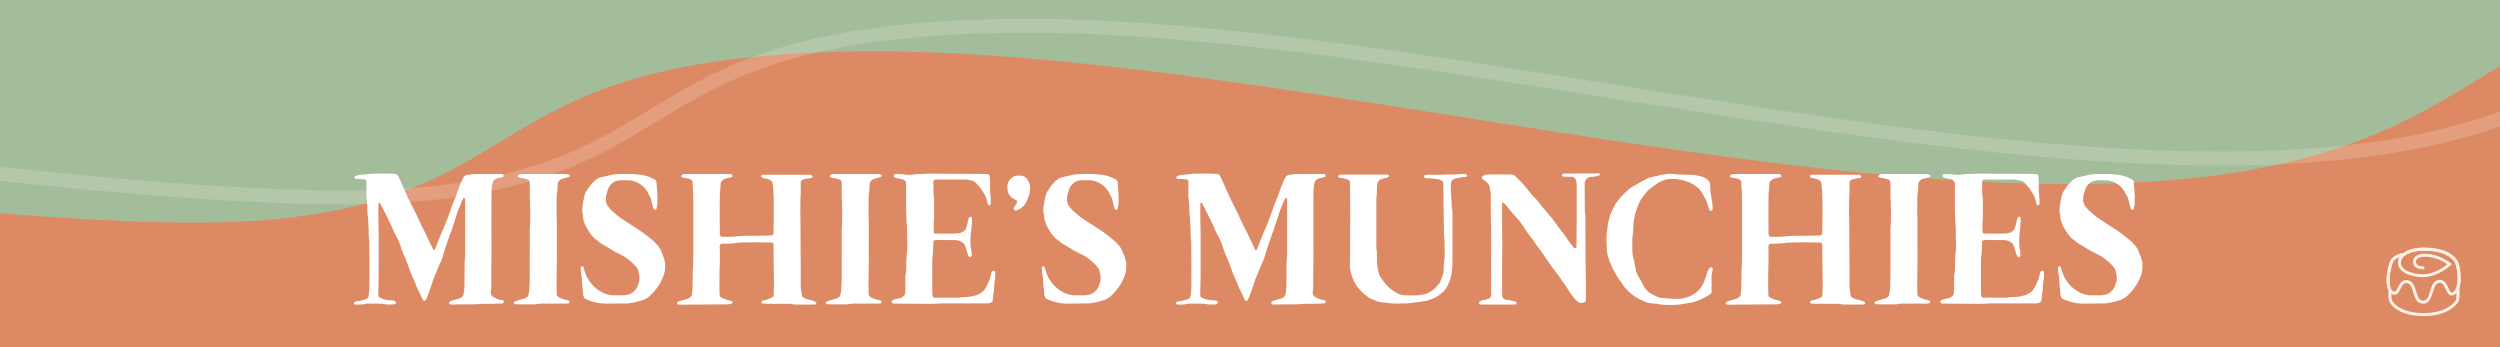 <svg width="1080" height="150" viewBox="0 0 1080 150" fill="none" xmlns="http://www.w3.org/2000/svg">
<rect x="0" y="0" width="1080" height="150" fill="#333333" stroke="none"/>
<g clip-path="url(#clip0_754_42)">
<rect width="150" height="1080" transform="translate(1080) rotate(90)" fill="#DD8964"/>
<path d="M121.503 94.446C9.135 106.97 -331.702 47.294 -395 45.385C-110.788 -36.532 647.944 -333.86 1026.06 -364.201C1404.18 -394.541 1609.07 -202.901 1691.87 -98.449C1751.14 -23.666 1740.14 25.48 1561.32 36.136C1411.45 45.066 1307.86 -10.974 1186.08 -4.98C1064.31 1.013 1077.42 73.747 913.571 79.198C749.724 84.65 525.265 19.228 366.851 22.278C208.438 25.327 233.871 81.922 121.503 94.446Z" fill="#A3BD9B"/>
<path d="M187.066 83.401C74.698 95.925 -235.125 40.281 -298.423 38.371C-14.211 -43.546 744.521 -340.874 1122.64 -371.214C1500.75 -401.555 1674.64 -213.945 1757.43 -109.494C1816.7 -34.711 1805.7 14.435 1626.88 25.091C1477.01 34.022 1373.42 -22.019 1251.65 -16.025C1129.87 -10.031 1142.98 62.702 979.134 68.154C815.288 73.606 590.828 8.184 432.415 11.233C274.001 14.283 299.434 70.877 187.066 83.401Z" stroke="#FDF1E3" stroke-opacity="0.2" stroke-width="6"/>
<path d="M163.68 87.48C163.92 87.48 164.16 87.64 164.24 87.88C165.76 90.76 167.2 93.64 168.64 96.6C168.72 96.76 168.8 97 168.96 97.24C169.6 98.92 170.24 100.28 171.12 101.88C171.84 103.08 172.32 104.36 172.8 105.64C173.44 107.48 174 109.32 174.88 111.08C175.04 111.32 175.12 111.48 175.2 111.72C175.68 113.32 176.4 114.76 176.88 116.28C177.36 117.72 177.84 119.08 178.56 120.36C178.88 121.32 179.44 122.28 179.76 123.32C179.92 123.8 180.16 124.36 180.4 124.84C181.12 126.12 181.76 127.48 182.32 128.84C182.48 129 182.56 129.24 182.64 129.48C182.72 129.56 182.72 129.56 182.8 129.64C182.96 130.04 183.52 130.04 183.84 129.72C184 129.4 184.16 129.16 184.32 128.84C184.72 127.72 185.2 126.6 185.6 125.48C185.92 124.6 186.16 123.72 186.48 122.92C186.8 121.8 187.12 120.76 187.6 119.72C188.24 118.28 188.8 116.84 189.36 115.4C189.68 114.6 190.08 113.8 190.48 113C190.88 112.12 191.2 111.16 191.44 110.2C191.68 109.4 192 108.52 192.24 107.64C192.56 106.6 192.96 105.48 193.28 104.44C193.84 103 194.24 101.48 194.88 100.12C195.04 99.88 195.12 99.64 195.12 99.4C195.68 97.72 196.24 96.04 196.8 94.28C197.52 91.8 198.48 89.4 199.52 87C199.76 86.6 199.92 86.12 200.16 85.72C200.16 85.64 200.24 85.56 200.32 85.56C200.4 85.48 200.48 85.48 200.56 85.56C200.64 85.56 200.8 85.72 200.88 85.88C201.04 86.76 200.96 87.64 200.96 88.52C200.96 95.64 200.96 102.68 200.96 109.72C200.96 110.28 200.88 110.92 200.88 111.48C200.8 112.2 200.72 112.92 200.72 113.64C200.72 116.76 200.64 119.8 200.64 122.92C200.64 123.96 200.56 125 200.48 126.04C200.4 126.52 200.24 127 200.16 127.48C200.08 127.72 199.92 127.96 199.76 128.12C199.76 128.12 199.68 128.2 199.6 128.28C198.96 128.76 198.24 129.16 197.36 129.24C196.48 129.56 195.52 129.72 194.64 130.12C194.48 130.2 194.32 130.28 194.24 130.44C194.16 130.52 194.08 130.68 194 130.84C194 131 194.32 131.4 194.4 131.4C194.64 131.48 194.88 131.56 195.12 131.56C197.92 131.48 200.64 131.48 203.44 131.48C204.8 131.48 206.16 131.48 207.52 131.32C208 131.24 208.56 131.24 209.04 131.24C211.04 131.24 213.04 131.24 215.12 131.16C215.68 131.16 216.24 131.16 216.8 131.08C216.96 131.08 217.12 131 217.28 131C217.44 130.92 217.68 130.6 217.68 130.44C217.68 130.2 217.44 129.88 217.36 129.8C217.2 129.8 217.04 129.64 216.88 129.64C215.68 129.56 214.64 129.16 213.68 128.6C213.36 128.52 213.12 128.28 212.8 128.12C212.56 127.88 212.4 127.64 212.24 127.32C212.08 126.92 211.92 126.44 212 125.96C212.24 124.92 212.24 123.96 212.24 123C212.24 120.92 212.24 118.76 212.24 116.68C212.32 113.4 212.32 110.2 212.32 106.92C212.24 99.64 212.32 92.28 212.32 85C212.32 83.88 212.32 82.68 212.4 81.56C212.4 80.68 212.56 79.8 212.8 78.92C212.88 78.36 213.28 77.88 213.76 77.56C214.08 77.32 214.4 77.08 214.8 77C215.68 76.92 216.56 76.68 217.36 76.36C217.6 76.28 217.6 76.2 217.6 75.96C217.6 75.64 217.36 75.32 217.12 75.24C216.8 75.16 216.48 75.16 216.16 75.16C213.04 75.16 209.92 75.16 206.88 75.16C204.32 75.16 204.32 75.16 201.76 75.56C201.68 75.56 201.6 75.56 201.52 75.56C201.28 75.72 201.12 75.8 200.88 75.88C200.72 76.04 200.48 76.2 200.4 76.44C200.16 76.84 199.84 77.24 199.68 77.72C198.96 79.24 198.32 80.84 197.76 82.44C197.36 83.64 196.96 84.76 196.48 85.88C195.6 87.96 194.8 90.04 194.08 92.28C193.92 92.76 193.76 93.32 193.52 93.88C192.8 95.8 192 97.8 191.12 99.72C190.24 101.88 189.28 104.04 188.48 106.28C188.24 106.76 188.08 107.32 187.84 107.8C187.76 108.04 187.6 108.12 187.44 108.04C187.28 108.04 187.2 107.96 187.12 107.8C186.96 107.48 186.88 107.16 186.72 106.84C186.24 105.96 185.76 105 185.36 104.04C184.88 103 184.32 102.04 183.84 100.92C183.76 100.6 183.52 100.2 183.36 99.88C182.72 98.76 182.16 97.56 181.6 96.36C181.2 95.64 180.88 94.92 180.56 94.2C180.16 93.16 179.76 92.2 179.2 91.32C178.32 89.48 177.36 87.72 176.48 85.88C176.16 85.32 175.92 84.68 175.68 84.12C174.8 82.28 174 80.36 173.2 78.52C172.88 77.88 172.56 77.24 172.24 76.52C172.16 76.36 172.08 76.12 171.92 75.88C171.76 75.56 171.36 75.32 170.96 75.24C170.72 75.16 170.48 75.08 170.24 75.08C169.44 75.08 168.64 75 167.84 75C165.76 75 163.76 75 161.76 75C160.8 75 159.92 75 159.04 75.24C158.32 75.32 157.6 75.4 156.88 75.4C156.4 75.48 155.92 75.48 155.44 75.56C155.04 75.56 154.64 75.64 154.24 75.8C153.92 75.96 153.6 76.04 153.36 76.2C153.28 76.2 153.2 76.28 153.2 76.36C152.96 76.52 153.04 76.84 153.2 77C153.44 77.16 153.76 77.32 154.08 77.32C155.04 77.32 156 77.32 156.96 77.4C157.2 77.4 157.44 77.48 157.68 77.56C157.92 77.56 158.32 78.04 158.32 78.28C158.32 78.52 158.32 78.76 158.32 79C158.32 80.6 158.32 82.2 158.32 83.88C158.32 84.36 158.24 84.84 158.32 85.32C158.56 86.36 158.56 87.4 158.64 88.44C158.72 90.28 158.64 92.04 158.96 93.8C159.04 94.04 159.04 94.28 159.04 94.52C159.12 96.52 159.2 98.44 159.28 100.36C159.28 101.56 159.28 102.68 159.44 103.8C159.52 104.28 159.52 104.76 159.52 105.24C159.6 110.2 159.68 115.16 159.6 120.12C159.6 121.4 159.6 122.76 159.6 124.04C159.6 125.4 159.36 126.76 159.2 128.12C159.12 128.6 158.8 128.92 158.48 129.08C158 129.24 157.52 129.48 157.12 129.56C156.16 129.8 155.2 130.12 154.24 130.12C154 130.12 153.76 130.2 153.52 130.28C153.28 130.36 153.12 130.52 152.96 130.76C152.88 130.92 152.8 131.08 152.96 131.24C153.04 131.32 153.2 131.48 153.28 131.48C154.24 131.64 155.28 131.56 156.24 131.56C156.56 131.48 156.88 131.48 157.2 131.4C157.6 131.24 158 131.24 158.4 131.16C160.16 131.16 161.92 131.16 163.76 131.16C164.32 131.16 164.88 131.24 165.44 131.24C166.48 131.56 167.52 131.56 168.56 131.56C169.12 131.56 169.76 131.48 170.32 131.48C170.48 131.48 170.56 131.4 170.72 131.32C171.12 131.08 171.2 130.6 170.88 130.28C170.64 130.04 170.4 129.88 170 129.8C169.6 129.72 169.2 129.72 168.8 129.72C167.76 129.72 166.72 129.48 165.68 129.24C165.04 129.08 164.48 128.76 163.92 128.44C163.68 128.28 163.44 127.96 163.44 127.64C163.44 126.92 163.44 126.2 163.44 125.4C163.6 121.64 163.6 117.8 163.6 113.96C163.6 110.44 163.6 106.84 163.6 103.24C163.6 102.52 163.6 101.8 163.6 101.08C163.44 97.32 163.44 93.56 163.44 89.88C163.44 89.16 163.52 88.52 163.52 87.88C163.52 87.72 163.6 87.56 163.68 87.48ZM240.547 106.84C240.547 103.32 240.547 100.6 240.547 97.96C240.547 97.24 240.547 96.52 240.547 95.8C240.387 92.44 240.467 89.08 240.467 85.8C240.467 85.08 240.467 84.28 240.627 83.56C240.787 82.84 240.787 82.12 240.867 81.4C240.867 80.68 240.867 79.96 240.947 79.24C240.947 78.92 241.107 78.6 241.347 78.36C241.747 77.8 242.227 77.4 242.947 77.24C243.187 77.16 243.507 77.08 243.827 77C244.547 76.84 245.267 76.6 245.907 76.36C246.147 76.28 246.227 76.04 246.067 75.8C245.987 75.72 245.987 75.64 245.907 75.56C245.667 75.4 245.347 75.24 245.027 75.24C244.627 75.16 244.227 75.16 243.827 75.16C237.747 75.16 231.747 75.16 225.747 75.16C225.507 75.16 225.267 75.16 225.027 75.16C224.467 75.24 223.987 75.48 223.667 76.04C223.587 76.2 223.587 76.36 223.747 76.44C223.987 76.6 224.147 76.68 224.387 76.76C224.707 76.84 225.027 76.92 225.347 76.92C226.307 77 227.107 77.24 227.987 77.56C228.387 77.72 228.787 78.2 228.787 78.68C228.787 78.84 228.867 79 228.867 79.16C228.867 80.44 228.867 81.72 228.867 83C228.867 84.12 228.787 85.16 228.947 86.2C229.027 87.32 229.027 88.44 229.027 89.64C229.107 91.16 229.107 92.68 229.027 94.2C229.027 95.32 229.107 96.36 228.947 97.4C228.867 97.8 228.867 98.2 228.867 98.6C228.867 99.88 228.867 101.24 228.867 102.52C228.787 109.4 228.947 116.36 228.787 123.24C228.707 124.68 228.627 126.12 228.227 127.56C228.147 127.88 227.987 128.12 227.667 128.36C227.187 128.68 226.547 129 225.907 129.16C224.627 129.4 223.427 129.8 222.227 130.36C222.067 130.44 221.987 130.52 221.987 130.76C221.987 131.08 222.227 131.32 222.547 131.4C222.787 131.4 223.027 131.48 223.267 131.48C225.827 131.48 228.307 131.48 230.867 131.48C231.347 131.48 231.827 131.48 232.307 131.32C232.947 131.16 233.587 131.16 234.227 131.16C237.027 131.16 239.747 131.16 242.547 131.16C243.267 131.16 243.987 131.16 244.707 131.16C244.947 131.16 245.187 131.08 245.427 131.08C245.507 131.08 245.587 131 245.667 131C245.827 130.92 246.147 130.52 246.067 130.44C245.987 130.2 245.827 129.96 245.667 129.8C245.587 129.8 245.507 129.72 245.427 129.72C244.627 129.64 243.827 129.4 243.107 129.16C242.307 128.92 241.587 128.6 240.947 128.04C240.707 127.8 240.547 127.56 240.467 127.16C240.467 127 240.467 126.84 240.467 126.68C240.467 123.88 240.387 121 240.467 118.2C240.547 114.12 240.627 110.04 240.547 106.84ZM261.729 87.08C261.729 84.6 261.729 84.6 262.449 82.44C262.609 82.04 262.689 81.64 262.849 81.24C263.409 80.12 264.209 79.24 265.249 78.6C265.329 78.52 265.409 78.52 265.489 78.44C266.449 78.12 267.329 77.8 268.289 77.88C269.489 77.88 270.609 77.88 271.729 77.88C272.049 77.88 272.369 77.88 272.689 77.96C273.489 78.2 274.289 78.36 275.009 78.68C277.089 79.64 278.689 81.08 279.809 83.08C280.049 83.56 280.289 84.04 280.609 84.52C281.089 85.4 281.329 86.36 281.569 87.32C281.649 88.28 282.129 89.16 282.289 90.12C282.289 90.2 282.369 90.28 282.449 90.36C282.529 90.52 282.769 90.6 283.009 90.68C283.169 90.68 283.569 90.44 283.569 90.28C283.729 89.48 283.969 88.68 283.969 87.88C284.049 86.04 284.049 84.12 283.889 82.28C283.729 81.32 283.729 80.36 283.649 79.4C283.649 79.08 283.649 78.76 283.569 78.44C283.489 78.2 283.329 77.96 283.169 77.8C283.009 77.72 282.929 77.56 282.769 77.48C282.129 77.16 281.489 76.84 280.769 76.52C280.049 76.28 279.249 76.04 278.449 75.8C277.889 75.64 277.249 75.48 276.609 75.48C275.969 75.4 275.409 75.4 274.849 75.32C274.049 75.16 273.249 75.16 272.449 75.16C271.009 75.16 269.489 75.16 268.049 75.16C267.169 75.16 266.289 75.24 265.409 75.32C264.609 75.48 263.809 75.56 263.009 75.8C262.769 75.96 262.529 75.96 262.289 75.96C261.409 76.12 260.609 76.44 259.729 76.52C259.249 76.6 258.769 76.84 258.369 77.08C257.809 77.4 257.329 77.64 256.929 78.04C256.609 78.44 256.209 78.76 255.889 79.08C255.569 79.48 255.249 79.8 254.929 80.2C254.369 81 253.809 81.8 253.329 82.6C253.169 82.84 253.009 83 252.929 83.24C252.769 83.88 252.449 84.44 252.369 85.08C252.129 86.2 251.889 87.32 251.729 88.44C251.489 89.56 251.489 90.68 251.569 91.8C251.809 92.6 251.809 93.4 251.889 94.2C251.889 94.44 251.969 94.76 252.049 94.92C252.369 96.12 252.769 97.32 253.409 98.36C253.729 98.92 254.129 99.56 254.529 100.2C255.489 101.72 256.689 103.08 258.209 104.04C258.369 104.2 258.609 104.36 258.769 104.52C259.329 105 259.889 105.4 260.609 105.72C260.849 105.88 261.169 106.04 261.409 106.2C263.489 107.56 265.569 108.76 267.809 109.8C268.689 110.2 269.489 110.68 270.289 111.24C271.889 112.28 273.249 113.56 274.529 114.92C275.249 115.72 275.729 116.6 275.889 117.72C275.969 118.04 276.049 118.36 276.129 118.68C276.289 119.48 276.289 120.28 276.209 121.08C276.209 121.16 276.209 121.24 276.209 121.32C275.889 122.12 275.649 123 275.329 123.88C274.849 124.92 274.129 125.8 273.169 126.44C272.849 126.76 272.529 126.84 272.129 127.08C271.089 127.32 270.129 127.56 269.009 127.56C267.729 127.56 266.449 127.56 265.169 127.56C264.929 127.56 264.609 127.56 264.369 127.56C263.489 127.32 262.449 127.24 261.569 126.92C261.009 126.76 260.449 126.52 259.969 126.2C259.729 126.04 259.409 125.88 259.169 125.72C258.369 125.32 257.649 124.76 257.009 124.12C256.769 123.88 256.449 123.56 256.129 123.32C255.169 122.28 254.369 121.16 253.729 119.96C253.329 119.32 253.009 118.68 252.849 117.96C252.609 117.24 252.369 116.6 252.209 115.88C252.209 115.64 252.049 115.4 251.889 115.24C251.809 115.08 251.409 114.92 251.249 115C251.169 115.16 251.009 115.24 250.929 115.4C250.849 115.48 250.849 115.64 250.849 115.8C250.929 116.84 250.929 117.8 251.169 118.76C251.249 119.16 251.249 119.56 251.329 119.96C251.409 121.56 251.409 123.16 251.729 124.76C251.809 125.16 251.809 125.56 251.809 126.04C251.809 126.44 251.889 126.84 251.889 127.24C251.969 127.72 252.129 128.2 252.369 128.6C252.449 128.84 252.609 129 252.849 129.08C253.969 129.56 255.089 130.12 256.289 130.36C257.329 130.6 258.369 130.92 259.409 131C260.209 131.08 261.009 131.16 261.809 131.16C264.929 131.16 267.969 131.08 271.089 131.08C271.489 131.08 271.889 131 272.289 130.92C272.929 130.84 273.569 130.6 274.209 130.6C274.849 130.52 275.409 130.2 276.049 130.12C278.129 129.72 279.889 128.84 281.329 127.24C281.409 127.16 281.569 127 281.649 126.92C282.369 126.2 283.009 125.48 283.569 124.68C283.809 124.36 284.049 124.04 284.289 123.72C284.689 123.16 285.089 122.52 285.409 121.88C285.969 120.84 286.369 119.8 286.769 118.76C286.849 118.52 286.929 118.28 287.009 118.04C287.329 116.52 287.329 116.52 287.329 114.92C287.329 114.44 287.329 113.96 287.329 113.48C287.249 113.16 287.169 112.84 287.089 112.52C286.609 110.76 285.969 109.08 285.169 107.48C284.769 106.76 284.289 106.12 283.729 105.56C282.929 104.68 282.049 103.8 281.089 103.08C279.329 101.72 277.649 100.36 275.809 99.16C274.209 98.2 272.689 97.08 271.089 96.12C269.969 95.48 268.929 94.68 267.809 93.96C267.249 93.56 266.689 93 266.129 92.6C265.809 92.28 265.489 92.04 265.249 91.8C264.369 91.16 263.649 90.36 263.009 89.56C262.609 89.08 262.289 88.6 262.129 88.12C262.049 87.8 261.889 87.48 261.729 87.08ZM302.644 131.56C307.364 131.56 310.644 131.48 314.004 131.48C314.324 131.48 314.644 131.48 314.964 131.4C315.284 131.4 315.604 131.32 315.924 131.24C316.004 131.24 316.084 131.16 316.164 131.08C316.404 131 316.564 130.68 316.484 130.52C316.404 130.28 316.244 130.12 316.004 130.04C315.684 129.96 315.364 129.8 315.044 129.8C313.844 129.56 312.724 129.08 311.604 128.52C311.204 128.36 310.884 127.88 310.884 127.4C310.804 125.16 310.804 123 310.804 120.84C310.804 118.04 310.884 115.32 310.964 112.52C310.964 111.16 310.964 109.8 310.964 108.36C310.884 107.8 310.884 107.24 310.884 106.68C310.884 106.52 310.964 106.36 310.964 106.2C310.964 105.8 311.284 105.4 311.684 105.32C312.804 105.32 313.924 105.24 315.124 105.24C316.084 105.16 317.044 105.16 318.004 105C318.324 104.92 318.644 104.92 318.964 104.84C321.124 104.76 323.364 104.68 325.524 104.68C327.924 104.76 330.244 104.76 332.644 104.76C332.964 104.76 333.284 104.84 333.604 104.84C333.844 104.84 334.164 105.16 334.164 105.48C334.164 105.8 334.164 106.04 334.164 106.28C334.164 110.92 334.244 115.48 334.324 120.12C334.404 122.6 334.324 125 334.244 127.48C334.244 127.88 334.004 128.28 333.604 128.44C332.484 129 331.284 129.56 330.004 129.72C329.764 129.72 329.524 129.88 329.284 129.96C329.124 129.96 329.044 130.12 328.964 130.28C328.724 130.52 328.884 130.92 329.204 131C329.444 131.16 329.604 131.16 329.924 131.16C330.964 131.24 332.004 131.24 333.044 131.24C335.604 131.24 338.084 131.24 340.644 131.24C341.044 131.24 341.444 131.24 341.844 131.32C342.484 131.48 343.124 131.56 343.764 131.56C346.324 131.56 348.964 131.56 351.524 131.56C351.764 131.56 352.004 131.48 352.244 131.48C352.564 131.48 352.724 131 352.644 130.76C352.564 130.6 352.484 130.44 352.324 130.36C351.604 130.04 350.804 129.72 350.004 129.56C349.364 129.48 348.724 129.24 348.164 129.08C347.764 128.92 347.444 128.68 347.044 128.52C346.724 128.28 346.484 127.96 346.404 127.48C346.324 126.92 346.324 126.36 346.164 125.8C346.004 125.08 345.924 124.36 345.924 123.64C345.924 120.44 345.924 117.32 345.924 114.12C345.844 108.92 345.844 103.72 345.844 98.52C345.764 93.8 345.684 89.08 345.844 84.44C345.924 83.8 345.924 83.24 345.924 82.68C345.924 81.56 345.924 80.44 345.924 79.32C345.924 79.08 345.924 78.76 345.924 78.52C346.004 78.28 346.164 78.12 346.324 77.96C346.644 77.8 346.884 77.56 347.204 77.48C348.164 77.24 349.044 77 350.084 76.92C350.324 76.92 350.564 76.84 350.724 76.76C351.044 76.68 351.124 76.2 350.884 75.96C350.724 75.72 350.404 75.56 350.084 75.48C349.844 75.48 349.604 75.48 349.364 75.48C342.964 75.48 336.484 75.48 330.084 75.48C329.844 75.48 329.604 75.48 329.364 75.56C329.284 75.56 329.204 75.56 329.124 75.64C328.884 75.72 328.724 76.12 328.964 76.44C329.124 76.68 329.444 76.84 329.764 76.92C330.564 77 331.364 77.24 332.084 77.48C332.724 77.64 333.124 77.96 333.444 78.44C333.604 78.68 333.764 78.84 333.764 79.08C333.844 80.2 334.084 81.16 334.084 82.28C334.164 84.52 334.324 86.84 334.244 89.08C334.244 90.92 334.324 92.84 334.244 94.68C334.244 96.6 334.164 98.6 334.164 100.52C334.164 100.68 334.164 100.84 334.084 101C334.084 101.16 333.844 101.48 333.684 101.56C333.524 101.64 333.364 101.72 333.204 101.72C332.484 101.72 331.764 101.8 331.044 101.8C328.004 101.8 325.044 101.88 322.004 101.88C320.564 101.96 319.044 101.88 317.604 102.2C317.444 102.2 317.284 102.2 317.124 102.2C315.444 102.28 313.764 102.36 312.004 102.28C311.844 102.28 311.684 102.2 311.524 102.2C311.364 102.2 311.284 102.04 311.204 101.88C311.044 101.64 310.964 101.32 310.964 101C310.884 95.56 310.884 90.04 310.964 84.6C310.964 84.12 310.964 83.64 311.044 83.16C311.204 82.12 311.204 81.08 311.284 80.04C311.284 79.72 311.284 79.4 311.364 79.08C311.364 78.92 311.444 78.76 311.524 78.6C311.844 78.12 312.244 77.72 312.804 77.48C313.124 77.32 313.524 77.08 313.924 77C314.724 76.92 315.524 76.68 316.244 76.44C316.484 76.36 316.564 75.96 316.404 75.8C316.244 75.48 316.004 75.32 315.684 75.24C315.364 75.16 315.044 75.16 314.724 75.16C308.724 75.16 302.724 75.16 296.644 75.16C296.324 75.16 296.004 75.16 295.684 75.16C295.284 75.24 294.884 75.4 294.564 75.56C294.484 75.64 294.484 75.72 294.404 75.8C294.164 76.04 294.244 76.44 294.564 76.52C294.884 76.68 295.204 76.76 295.524 76.84C295.924 76.92 296.324 77 296.724 77C297.284 77.08 297.764 77.32 298.324 77.48C298.404 77.56 298.484 77.56 298.564 77.64C298.884 77.88 299.124 78.12 299.204 78.6C299.204 79.56 299.204 80.52 299.364 81.48C299.444 82.44 299.444 83.32 299.444 84.2C299.524 85.96 299.524 87.8 299.524 89.56C299.524 95.56 299.524 101.56 299.524 107.56C299.524 109.72 299.444 111.8 299.444 113.96C299.444 114.44 299.444 114.92 299.364 115.4C299.284 116.12 299.284 116.84 299.284 117.56C299.204 119.56 299.204 121.48 299.204 123.4C299.124 124.68 299.044 125.88 298.964 127.08C298.964 127.48 298.724 127.88 298.484 128.12C298.084 128.6 297.604 128.92 297.044 129.08C296.324 129.24 295.684 129.48 294.964 129.72C294.324 129.8 293.764 130.04 293.124 130.28C292.884 130.36 292.724 130.52 292.564 130.76C292.484 130.92 292.404 131 292.484 131.16C292.564 131.32 292.644 131.48 292.804 131.48C293.204 131.64 293.604 131.64 294.004 131.64C297.364 131.56 300.644 131.56 302.644 131.56ZM375.312 106.84C375.312 103.32 375.312 100.6 375.312 97.96C375.312 97.24 375.312 96.52 375.312 95.8C375.152 92.44 375.232 89.08 375.232 85.8C375.232 85.08 375.232 84.28 375.392 83.56C375.552 82.84 375.552 82.12 375.632 81.4C375.632 80.68 375.632 79.96 375.712 79.24C375.712 78.92 375.872 78.6 376.112 78.36C376.512 77.8 376.992 77.4 377.712 77.24C377.952 77.16 378.272 77.08 378.592 77C379.312 76.84 380.032 76.6 380.672 76.36C380.912 76.28 380.992 76.04 380.832 75.8C380.752 75.72 380.752 75.64 380.672 75.56C380.432 75.4 380.112 75.24 379.792 75.24C379.392 75.16 378.992 75.16 378.592 75.16C372.512 75.16 366.512 75.16 360.512 75.16C360.272 75.16 360.032 75.16 359.792 75.16C359.232 75.24 358.752 75.48 358.432 76.04C358.352 76.2 358.352 76.36 358.512 76.44C358.752 76.6 358.912 76.68 359.152 76.76C359.472 76.84 359.792 76.92 360.112 76.92C361.072 77 361.872 77.24 362.752 77.56C363.152 77.72 363.552 78.2 363.552 78.68C363.552 78.84 363.632 79 363.632 79.16C363.632 80.44 363.632 81.72 363.632 83C363.632 84.12 363.552 85.16 363.712 86.2C363.792 87.32 363.792 88.44 363.792 89.64C363.872 91.16 363.872 92.68 363.792 94.2C363.792 95.32 363.872 96.36 363.712 97.4C363.632 97.8 363.632 98.2 363.632 98.6C363.632 99.88 363.632 101.24 363.632 102.52C363.552 109.4 363.712 116.36 363.552 123.24C363.472 124.68 363.392 126.12 362.992 127.56C362.912 127.88 362.752 128.12 362.432 128.36C361.952 128.68 361.312 129 360.672 129.16C359.392 129.4 358.192 129.8 356.992 130.36C356.832 130.44 356.752 130.52 356.752 130.76C356.752 131.08 356.992 131.32 357.312 131.4C357.552 131.4 357.792 131.48 358.032 131.48C360.592 131.48 363.072 131.48 365.632 131.48C366.112 131.48 366.592 131.48 367.072 131.32C367.712 131.16 368.352 131.16 368.992 131.16C371.792 131.16 374.512 131.16 377.312 131.16C378.032 131.16 378.752 131.16 379.472 131.16C379.712 131.16 379.952 131.08 380.192 131.08C380.272 131.08 380.352 131 380.432 131C380.592 130.92 380.912 130.52 380.832 130.44C380.752 130.2 380.592 129.96 380.432 129.8C380.352 129.8 380.272 129.72 380.192 129.72C379.392 129.64 378.592 129.4 377.872 129.16C377.072 128.92 376.352 128.6 375.712 128.04C375.472 127.8 375.312 127.56 375.232 127.16C375.232 127 375.232 126.84 375.232 126.68C375.232 123.88 375.152 121 375.232 118.2C375.312 114.12 375.392 110.04 375.312 106.84ZM406.334 131.08C407.134 131.08 407.934 131.08 408.734 131.08C414.174 131.08 419.614 131.08 425.054 131.08C425.774 131.08 426.414 131.08 427.054 131C427.534 131 428.014 130.76 428.414 130.52C428.654 130.28 428.814 129.96 428.894 129.64C428.974 129 428.974 128.36 429.054 127.72C429.134 127.32 429.134 126.92 429.214 126.52C429.374 125.88 429.454 125.24 429.454 124.6C429.534 123.56 429.534 122.52 429.694 121.48C430.014 120.2 430.014 118.84 429.934 117.56C429.934 117.16 429.454 116.84 429.054 117C428.734 117 428.494 117.24 428.334 117.56C428.254 117.8 428.174 118.04 428.174 118.28C428.014 118.92 427.934 119.56 427.694 120.12C427.534 120.76 427.294 121.4 426.974 121.96C426.734 122.52 426.414 123.08 426.174 123.72C425.934 124.2 425.614 124.68 425.294 125.16C424.974 125.56 424.654 125.88 424.254 126.2C423.934 126.44 423.614 126.68 423.214 126.84C422.734 127.16 422.254 127.4 421.694 127.56C420.414 127.88 419.214 128.2 417.854 128.28C416.734 128.28 415.614 128.28 414.494 128.52C414.094 128.6 413.614 128.6 413.214 128.6C410.254 128.6 407.214 128.6 404.254 128.6C404.014 128.6 403.774 128.6 403.534 128.6C403.374 128.52 402.974 128.28 402.974 128.12C402.894 127.96 402.814 127.8 402.814 127.64C402.814 126.68 402.734 125.72 402.734 124.76C402.734 121.32 402.734 117.88 402.734 114.52C402.734 112.84 402.734 111.24 402.974 109.64C403.054 109.24 403.054 108.84 403.054 108.44C403.134 107.32 403.134 106.12 403.214 105C403.214 104.76 403.214 104.52 403.294 104.28C403.294 104.12 403.614 103.8 403.774 103.8C404.014 103.72 404.414 103.64 404.734 103.64C407.294 103.72 409.934 103.72 412.494 103.72C413.534 103.72 414.414 103.96 415.294 104.44C415.454 104.6 415.694 104.68 415.934 104.84C416.014 104.84 416.014 104.92 416.094 105C416.414 105.16 416.654 105.4 416.734 105.72C417.134 106.68 417.454 107.72 417.694 108.68C417.854 109.24 418.014 109.8 418.254 110.36C418.334 110.44 418.414 110.6 418.494 110.76C418.654 111 418.814 111.08 419.134 111.08C419.374 111.08 419.694 110.76 419.774 110.44C419.774 110.2 419.774 109.96 419.774 109.72C419.774 109.08 419.694 108.44 419.534 107.8C419.374 107.16 419.294 106.52 419.294 105.88C419.214 104.68 419.214 103.48 419.294 102.2C419.374 101.72 419.294 101.24 419.454 100.76C419.694 99.24 419.694 97.72 419.854 96.2C419.934 95.56 419.854 95 419.854 94.44C419.854 94.28 419.854 94.12 419.774 93.96C419.694 93.88 419.534 93.72 419.454 93.64C419.374 93.56 418.894 93.72 418.814 93.8C418.654 94.04 418.494 94.2 418.414 94.44C418.174 95.16 418.014 95.88 417.934 96.6C417.774 97.32 417.534 97.96 417.294 98.68C417.134 99.24 416.734 99.64 416.254 99.96C415.374 100.52 414.494 100.84 413.534 100.84C413.134 100.84 412.734 100.92 412.334 100.92C409.614 100.92 406.974 100.92 404.254 100.92C404.174 100.92 404.094 100.92 404.014 100.92C403.694 100.84 403.374 100.52 403.374 100.28C403.374 99.56 403.374 98.76 403.374 98.04C403.374 97.4 403.294 96.76 403.374 96.12C403.534 95.32 403.534 94.52 403.534 93.72C403.534 91.96 403.534 90.28 403.534 88.6C403.534 87.24 403.614 85.96 403.374 84.68C403.294 84.44 403.294 84.2 403.294 83.96C403.294 82.36 403.214 80.68 403.214 79.08C403.134 78.84 403.214 78.6 403.214 78.36C403.214 78.12 403.534 77.72 403.854 77.64C404.174 77.56 404.494 77.56 404.814 77.56C407.854 77.56 410.974 77.56 414.014 77.56C415.054 77.56 416.014 77.56 416.974 77.56C417.294 77.56 417.614 77.56 417.934 77.64C418.654 77.88 419.374 77.88 420.094 78.04C420.334 78.12 420.574 78.2 420.734 78.36C420.894 78.44 421.054 78.52 421.134 78.6C422.494 79.8 423.614 81.24 424.574 82.76C424.974 83.4 425.374 84.12 425.774 84.84C425.854 85 425.934 85.16 425.934 85.32C426.174 86.04 426.494 86.68 426.574 87.4C426.574 87.64 426.654 87.88 426.734 88.12C426.734 88.28 426.814 88.44 426.974 88.52C427.054 88.6 427.214 88.68 427.374 88.68C427.534 88.76 427.934 88.44 427.934 88.28C427.934 88.12 428.014 87.96 428.014 87.8C428.014 86.6 428.014 85.4 427.854 84.2C427.774 83.4 427.694 82.52 427.694 81.72C427.694 80.52 427.694 79.32 427.694 78.12C427.614 77.32 427.614 76.6 427.454 75.88C427.454 75.64 427.054 75.32 426.814 75.24C426.414 75.16 426.014 75.16 425.614 75.16C417.614 75.08 409.694 75.08 401.694 75C401.134 75 400.574 75 400.014 75.08C398.974 75.16 397.854 75.16 396.814 75.16C396.254 75.16 395.694 75.24 395.134 75.32C393.534 75.64 391.934 75.56 390.254 75.32C389.054 75.16 387.854 75.16 386.654 75.24C386.414 75.24 386.094 75.56 386.094 75.88C386.094 76.04 386.174 76.2 386.254 76.36C386.574 76.68 386.894 76.92 387.294 76.92C388.174 77 389.054 77.32 389.934 77.48C390.334 77.56 390.654 77.8 390.974 78.12C391.214 78.28 391.374 78.6 391.374 78.92C391.454 79.4 391.454 79.88 391.454 80.36C391.454 83.8 391.454 87.24 391.454 90.6C391.534 92.2 391.534 93.72 391.614 95.24C391.614 95.72 391.614 96.2 391.694 96.68C391.854 97.48 391.854 98.36 391.854 99.16C391.854 101.24 391.854 103.4 391.934 105.48C392.014 106.52 391.934 107.56 391.854 108.6C391.614 110.2 391.614 111.72 391.534 113.24C391.534 114.28 391.534 115.4 391.454 116.44C391.454 116.92 391.454 117.4 391.374 117.88C391.054 118.92 391.134 119.96 391.134 121C391.134 122.2 391.134 123.32 391.134 124.44C391.134 125.24 391.054 126.04 390.974 126.84C390.894 127.48 390.574 127.96 390.014 128.2C389.694 128.44 389.294 128.6 388.894 128.76C388.334 129 387.694 129.08 387.054 129.16C386.494 129.24 385.934 129.48 385.454 129.8C385.294 129.96 385.214 130.2 385.214 130.44C385.214 130.68 385.454 130.92 385.614 131C385.934 131.16 386.254 131.16 386.574 131.16C390.974 131.16 395.374 131.24 399.774 131.24C401.854 131.24 404.014 131.32 406.094 131.08C406.174 131.08 406.254 131.08 406.334 131.08ZM440.165 75.88C439.925 75.88 439.685 75.88 439.365 75.88C438.485 75.88 437.685 76.28 436.965 76.92C436.805 77.08 436.645 77.24 436.485 77.4C435.765 78.12 435.365 79 435.205 80.04C435.125 80.76 435.205 81.48 435.285 82.2C435.365 83 435.685 83.64 436.085 84.28C436.645 85.08 437.365 85.72 438.325 86.12C438.565 86.2 438.805 86.28 438.965 86.36C439.205 86.52 439.285 86.76 439.365 87C439.365 87.32 439.285 87.64 439.125 87.96C438.885 88.36 438.645 88.84 438.325 89.16C438.165 89.4 438.005 89.56 437.925 89.8C437.925 89.96 437.845 90.12 438.005 90.28C438.085 90.44 438.245 90.68 438.405 90.84C438.645 91 438.885 91 439.125 90.92C439.765 90.68 440.485 90.36 441.045 89.96C441.845 89.4 442.485 88.76 442.965 88.04C443.205 87.64 443.445 87.16 443.605 86.76C443.925 86.04 444.165 85.4 444.485 84.68C444.565 84.44 444.645 84.2 444.645 83.96C444.805 83.4 444.885 82.84 444.965 82.28C445.205 81.16 444.965 80.04 444.565 78.92C444.245 78.2 443.845 77.48 443.285 76.84C443.125 76.68 442.965 76.52 442.725 76.44C442.485 76.28 442.245 76.2 442.085 76.12C441.685 75.96 441.285 75.88 440.885 75.88C440.645 75.8 440.405 75.88 440.165 75.88ZM460.947 87.08C460.947 84.6 460.947 84.6 461.667 82.44C461.827 82.04 461.907 81.64 462.067 81.24C462.627 80.12 463.427 79.24 464.467 78.6C464.547 78.52 464.627 78.52 464.707 78.44C465.667 78.12 466.547 77.8 467.507 77.88C468.707 77.88 469.827 77.88 470.947 77.88C471.267 77.88 471.587 77.88 471.907 77.96C472.707 78.2 473.507 78.36 474.227 78.68C476.307 79.64 477.907 81.08 479.027 83.08C479.267 83.56 479.507 84.04 479.827 84.52C480.307 85.4 480.547 86.36 480.787 87.32C480.867 88.28 481.347 89.16 481.507 90.12C481.507 90.2 481.587 90.28 481.667 90.36C481.747 90.52 481.987 90.6 482.227 90.68C482.387 90.68 482.787 90.44 482.787 90.28C482.947 89.48 483.187 88.68 483.187 87.88C483.267 86.04 483.267 84.12 483.107 82.28C482.947 81.32 482.947 80.36 482.867 79.4C482.867 79.08 482.867 78.76 482.787 78.44C482.707 78.2 482.547 77.96 482.387 77.8C482.227 77.72 482.147 77.56 481.987 77.48C481.347 77.16 480.707 76.84 479.987 76.52C479.267 76.28 478.467 76.04 477.667 75.8C477.107 75.64 476.467 75.48 475.827 75.48C475.187 75.4 474.627 75.4 474.067 75.32C473.267 75.16 472.467 75.16 471.667 75.16C470.227 75.16 468.707 75.16 467.267 75.16C466.387 75.16 465.507 75.24 464.627 75.32C463.827 75.48 463.027 75.56 462.227 75.8C461.987 75.96 461.747 75.96 461.507 75.96C460.627 76.12 459.827 76.44 458.947 76.52C458.467 76.6 457.987 76.84 457.587 77.08C457.027 77.4 456.547 77.64 456.147 78.04C455.827 78.44 455.427 78.76 455.107 79.08C454.787 79.48 454.467 79.8 454.147 80.2C453.587 81 453.027 81.8 452.547 82.6C452.387 82.84 452.227 83 452.147 83.24C451.987 83.88 451.667 84.44 451.587 85.08C451.347 86.2 451.107 87.32 450.947 88.44C450.707 89.56 450.707 90.68 450.787 91.8C451.027 92.6 451.027 93.4 451.107 94.2C451.107 94.44 451.187 94.76 451.267 94.92C451.587 96.12 451.987 97.32 452.627 98.36C452.947 98.92 453.347 99.56 453.747 100.2C454.707 101.72 455.907 103.08 457.427 104.04C457.587 104.2 457.827 104.36 457.987 104.52C458.547 105 459.107 105.4 459.827 105.72C460.067 105.88 460.387 106.04 460.627 106.2C462.707 107.56 464.787 108.76 467.027 109.8C467.907 110.2 468.707 110.68 469.507 111.24C471.107 112.28 472.467 113.56 473.747 114.92C474.467 115.72 474.947 116.6 475.107 117.72C475.187 118.04 475.267 118.36 475.347 118.68C475.507 119.48 475.507 120.28 475.427 121.08C475.427 121.16 475.427 121.24 475.427 121.32C475.107 122.12 474.867 123 474.547 123.88C474.067 124.92 473.347 125.8 472.387 126.44C472.067 126.76 471.747 126.84 471.347 127.08C470.307 127.32 469.347 127.56 468.227 127.56C466.947 127.56 465.667 127.56 464.387 127.56C464.147 127.56 463.827 127.56 463.587 127.56C462.707 127.32 461.667 127.24 460.787 126.92C460.227 126.76 459.667 126.52 459.187 126.2C458.947 126.04 458.627 125.88 458.387 125.72C457.587 125.32 456.867 124.76 456.227 124.12C455.987 123.88 455.667 123.56 455.347 123.32C454.387 122.28 453.587 121.16 452.947 119.96C452.547 119.32 452.227 118.68 452.067 117.96C451.827 117.24 451.587 116.6 451.427 115.88C451.427 115.64 451.267 115.4 451.107 115.24C451.027 115.08 450.627 114.92 450.467 115C450.387 115.16 450.227 115.24 450.147 115.4C450.067 115.48 450.067 115.64 450.067 115.8C450.147 116.84 450.147 117.8 450.387 118.76C450.467 119.16 450.467 119.56 450.547 119.96C450.627 121.56 450.627 123.16 450.947 124.76C451.027 125.16 451.027 125.56 451.027 126.04C451.027 126.44 451.107 126.84 451.107 127.24C451.187 127.72 451.347 128.2 451.587 128.6C451.667 128.84 451.827 129 452.067 129.08C453.187 129.56 454.307 130.12 455.507 130.36C456.547 130.6 457.587 130.92 458.627 131C459.427 131.08 460.227 131.16 461.027 131.16C464.147 131.16 467.187 131.08 470.307 131.08C470.707 131.08 471.107 131 471.507 130.92C472.147 130.84 472.787 130.6 473.427 130.6C474.067 130.52 474.627 130.2 475.267 130.12C477.347 129.72 479.107 128.84 480.547 127.24C480.627 127.16 480.787 127 480.867 126.92C481.587 126.2 482.227 125.48 482.787 124.68C483.027 124.36 483.267 124.04 483.507 123.72C483.907 123.16 484.307 122.52 484.627 121.88C485.187 120.84 485.587 119.8 485.987 118.76C486.067 118.52 486.147 118.28 486.227 118.04C486.547 116.52 486.547 116.52 486.547 114.92C486.547 114.44 486.547 113.96 486.547 113.48C486.467 113.16 486.387 112.84 486.307 112.52C485.827 110.76 485.187 109.08 484.387 107.48C483.987 106.76 483.507 106.12 482.947 105.56C482.147 104.68 481.267 103.8 480.307 103.08C478.547 101.72 476.867 100.36 475.027 99.16C473.427 98.2 471.907 97.08 470.307 96.12C469.187 95.48 468.147 94.68 467.027 93.96C466.467 93.56 465.907 93 465.347 92.6C465.027 92.28 464.707 92.04 464.467 91.8C463.587 91.16 462.867 90.36 462.227 89.56C461.827 89.08 461.507 88.6 461.347 88.12C461.267 87.8 461.107 87.48 460.947 87.08ZM518.758 87.48C518.998 87.48 519.238 87.64 519.318 87.88C520.838 90.76 522.278 93.64 523.718 96.6C523.798 96.76 523.878 97 524.038 97.24C524.678 98.92 525.318 100.28 526.198 101.88C526.918 103.08 527.398 104.36 527.878 105.64C528.518 107.48 529.078 109.32 529.958 111.08C530.118 111.32 530.198 111.48 530.278 111.72C530.758 113.32 531.478 114.76 531.958 116.28C532.438 117.72 532.918 119.08 533.638 120.36C533.958 121.32 534.518 122.28 534.838 123.32C534.998 123.8 535.238 124.36 535.478 124.84C536.198 126.12 536.838 127.48 537.398 128.84C537.558 129 537.638 129.24 537.718 129.48C537.798 129.56 537.798 129.56 537.878 129.64C538.038 130.04 538.598 130.04 538.918 129.72C539.078 129.4 539.238 129.16 539.398 128.84C539.798 127.72 540.278 126.6 540.678 125.48C540.998 124.6 541.238 123.72 541.558 122.92C541.878 121.8 542.198 120.76 542.678 119.72C543.318 118.28 543.878 116.84 544.438 115.4C544.758 114.6 545.158 113.8 545.558 113C545.958 112.12 546.278 111.16 546.518 110.2C546.758 109.4 547.078 108.52 547.318 107.64C547.638 106.6 548.038 105.48 548.358 104.44C548.918 103 549.318 101.48 549.958 100.12C550.118 99.88 550.198 99.64 550.198 99.4C550.758 97.72 551.318 96.04 551.878 94.28C552.598 91.8 553.558 89.4 554.598 87C554.838 86.6 554.998 86.12 555.238 85.72C555.238 85.64 555.318 85.56 555.398 85.56C555.478 85.48 555.558 85.48 555.638 85.56C555.718 85.56 555.878 85.72 555.958 85.88C556.118 86.76 556.038 87.64 556.038 88.52C556.038 95.64 556.038 102.68 556.038 109.72C556.038 110.28 555.958 110.92 555.958 111.48C555.878 112.2 555.798 112.92 555.798 113.64C555.798 116.76 555.718 119.8 555.718 122.92C555.718 123.96 555.638 125 555.558 126.04C555.478 126.52 555.318 127 555.238 127.48C555.158 127.72 554.998 127.96 554.838 128.12C554.838 128.12 554.758 128.2 554.678 128.28C554.038 128.76 553.318 129.16 552.438 129.24C551.558 129.56 550.598 129.72 549.718 130.12C549.558 130.2 549.398 130.28 549.318 130.44C549.238 130.52 549.158 130.68 549.078 130.84C549.078 131 549.398 131.4 549.478 131.4C549.718 131.48 549.958 131.56 550.198 131.56C552.998 131.48 555.718 131.48 558.518 131.48C559.878 131.48 561.238 131.48 562.598 131.32C563.078 131.24 563.638 131.24 564.118 131.24C566.118 131.24 568.118 131.24 570.198 131.16C570.758 131.16 571.318 131.16 571.878 131.08C572.038 131.08 572.198 131 572.358 131C572.518 130.92 572.758 130.6 572.758 130.44C572.758 130.2 572.518 129.88 572.438 129.8C572.278 129.8 572.118 129.64 571.958 129.64C570.758 129.56 569.718 129.16 568.758 128.6C568.438 128.52 568.198 128.28 567.878 128.12C567.638 127.88 567.478 127.64 567.318 127.32C567.158 126.92 566.998 126.44 567.078 125.96C567.318 124.92 567.318 123.96 567.318 123C567.318 120.92 567.318 118.76 567.318 116.68C567.398 113.4 567.398 110.2 567.398 106.92C567.318 99.64 567.398 92.28 567.398 85C567.398 83.88 567.398 82.68 567.478 81.56C567.478 80.68 567.638 79.8 567.878 78.92C567.958 78.36 568.358 77.88 568.838 77.56C569.158 77.32 569.478 77.08 569.878 77C570.758 76.92 571.638 76.68 572.438 76.36C572.678 76.28 572.678 76.2 572.678 75.96C572.678 75.64 572.438 75.32 572.198 75.24C571.878 75.16 571.558 75.16 571.238 75.16C568.118 75.16 564.998 75.16 561.958 75.16C559.398 75.16 559.398 75.16 556.838 75.56C556.758 75.56 556.678 75.56 556.598 75.56C556.358 75.72 556.198 75.8 555.958 75.88C555.798 76.04 555.558 76.2 555.478 76.44C555.238 76.84 554.918 77.24 554.758 77.72C554.038 79.24 553.398 80.84 552.838 82.44C552.438 83.64 552.038 84.76 551.558 85.88C550.678 87.96 549.878 90.04 549.158 92.28C548.998 92.76 548.838 93.32 548.598 93.88C547.878 95.8 547.078 97.8 546.198 99.72C545.318 101.88 544.358 104.04 543.558 106.28C543.318 106.76 543.158 107.32 542.918 107.8C542.838 108.04 542.678 108.12 542.518 108.04C542.358 108.04 542.278 107.96 542.198 107.8C542.038 107.48 541.958 107.16 541.798 106.84C541.318 105.96 540.838 105 540.438 104.04C539.958 103 539.398 102.04 538.918 100.92C538.838 100.6 538.598 100.2 538.438 99.88C537.798 98.76 537.238 97.56 536.678 96.36C536.278 95.64 535.958 94.92 535.638 94.2C535.238 93.16 534.838 92.2 534.278 91.32C533.398 89.48 532.438 87.72 531.558 85.88C531.238 85.32 530.998 84.68 530.758 84.12C529.878 82.28 529.078 80.36 528.278 78.52C527.958 77.88 527.638 77.24 527.318 76.52C527.238 76.36 527.158 76.12 526.998 75.88C526.838 75.56 526.438 75.32 526.038 75.24C525.798 75.16 525.558 75.08 525.318 75.08C524.518 75.08 523.718 75 522.918 75C520.838 75 518.838 75 516.838 75C515.878 75 514.998 75 514.118 75.24C513.398 75.32 512.678 75.4 511.958 75.4C511.478 75.48 510.998 75.48 510.518 75.56C510.118 75.56 509.718 75.64 509.318 75.8C508.998 75.96 508.678 76.04 508.438 76.2C508.358 76.2 508.278 76.28 508.278 76.36C508.038 76.52 508.118 76.84 508.278 77C508.518 77.16 508.838 77.32 509.158 77.32C510.118 77.32 511.078 77.32 512.038 77.4C512.278 77.4 512.518 77.48 512.758 77.56C512.998 77.56 513.398 78.04 513.398 78.28C513.398 78.52 513.398 78.76 513.398 79C513.398 80.6 513.398 82.2 513.398 83.88C513.398 84.36 513.318 84.84 513.398 85.32C513.638 86.36 513.638 87.4 513.718 88.44C513.798 90.28 513.718 92.04 514.038 93.8C514.118 94.04 514.118 94.28 514.118 94.52C514.198 96.52 514.278 98.44 514.358 100.36C514.358 101.56 514.358 102.68 514.518 103.8C514.598 104.28 514.598 104.76 514.598 105.24C514.678 110.2 514.758 115.16 514.678 120.12C514.678 121.4 514.678 122.76 514.678 124.04C514.678 125.4 514.438 126.76 514.278 128.12C514.198 128.6 513.878 128.92 513.558 129.08C513.078 129.24 512.598 129.48 512.198 129.56C511.238 129.8 510.278 130.12 509.318 130.12C509.078 130.12 508.838 130.2 508.598 130.28C508.358 130.36 508.198 130.52 508.038 130.76C507.958 130.92 507.878 131.08 508.038 131.24C508.118 131.32 508.278 131.48 508.358 131.48C509.318 131.64 510.358 131.56 511.318 131.56C511.638 131.48 511.958 131.48 512.278 131.4C512.678 131.24 513.078 131.24 513.478 131.16C515.238 131.16 516.998 131.16 518.838 131.16C519.398 131.16 519.958 131.24 520.518 131.24C521.558 131.56 522.598 131.56 523.638 131.56C524.198 131.56 524.838 131.48 525.398 131.48C525.558 131.48 525.638 131.4 525.798 131.32C526.198 131.08 526.278 130.6 525.958 130.28C525.718 130.04 525.478 129.88 525.078 129.8C524.678 129.72 524.278 129.72 523.878 129.72C522.838 129.72 521.798 129.48 520.758 129.24C520.118 129.08 519.558 128.76 518.998 128.44C518.758 128.28 518.518 127.96 518.518 127.64C518.518 126.92 518.518 126.2 518.518 125.4C518.678 121.64 518.678 117.8 518.678 113.96C518.678 110.44 518.678 106.84 518.678 103.24C518.678 102.52 518.678 101.8 518.678 101.08C518.518 97.32 518.518 93.56 518.518 89.88C518.518 89.16 518.598 88.52 518.598 87.88C518.598 87.72 518.678 87.56 518.758 87.48ZM596.025 119.16C595.865 118.44 595.625 117.88 595.465 117.24C595.065 115.64 594.825 114.04 594.825 112.36C594.825 111.4 594.825 110.44 594.825 109.48C594.825 109.08 594.825 108.68 594.745 108.28C594.505 107.24 594.585 106.12 594.585 105.08C594.585 100.12 594.585 95.16 594.585 90.2C594.585 88.92 594.585 87.64 594.585 86.36C594.585 85.88 594.585 85.4 594.665 84.92C594.745 84.12 594.825 83.4 594.825 82.68C594.825 81.72 594.905 80.76 594.905 79.8C594.905 79.4 595.065 79 595.305 78.6C595.625 78.04 596.025 77.64 596.665 77.4C597.305 77.16 597.945 77 598.585 76.84C599.065 76.84 599.545 76.6 599.945 76.36C600.105 76.28 600.105 75.88 600.025 75.72C599.865 75.56 599.705 75.48 599.545 75.48C599.145 75.48 598.745 75.4 598.345 75.4C594.185 75.4 590.105 75.4 585.945 75.4C583.865 75.4 581.865 75.4 579.865 75.4C579.545 75.4 579.225 75.4 578.905 75.48C578.665 75.56 578.425 75.64 578.265 75.8C578.185 75.96 578.105 76.12 578.025 76.2C578.025 76.36 578.345 76.68 578.505 76.76C578.665 76.76 578.825 76.84 578.985 76.84C579.945 76.92 580.905 77.16 581.865 77.4C582.265 77.56 582.585 77.8 582.905 78.04C582.985 78.12 583.065 78.28 583.145 78.44C583.145 78.76 583.225 79.08 583.225 79.4C583.225 81.4 583.145 83.32 583.225 85.24C583.305 88.68 583.305 92.12 583.305 95.48C583.225 98.04 583.225 100.52 583.225 103.08C583.225 104.92 583.225 106.76 583.225 108.68C583.225 110.52 583.145 112.44 583.145 114.28C583.145 115.4 583.225 116.52 583.625 117.64C583.865 119.24 584.505 120.76 585.305 122.2C585.385 122.36 585.465 122.44 585.545 122.6C586.025 123.48 586.585 124.28 587.225 124.92C587.625 125.4 588.025 125.72 588.425 126.2C589.305 127.08 590.265 127.8 591.225 128.52C591.465 128.68 591.785 128.92 592.105 129C593.145 129.4 594.185 129.88 595.225 130.28C595.785 130.44 596.345 130.52 596.905 130.6C597.625 130.68 598.345 130.68 599.065 130.76C600.665 131.08 602.345 131.16 603.945 131.16C605.145 131.08 606.345 131.08 607.625 131.08C608.505 131 609.385 131 610.265 130.76C610.585 130.68 610.905 130.68 611.225 130.68C612.345 130.52 613.465 130.52 614.585 130.2C614.665 130.12 614.745 130.12 614.825 130.12C615.785 130.2 616.585 129.8 617.465 129.56C617.945 129.4 618.505 129.16 619.065 129C619.705 128.68 620.345 128.36 620.985 127.96C621.625 127.48 622.265 127 622.905 126.52C623.705 125.96 624.345 125.24 624.825 124.36C625.145 123.8 625.385 123.16 625.705 122.6C626.425 121.4 626.665 120.04 626.985 118.68C627.225 117 627.545 115.32 627.465 113.64C627.465 113.08 627.465 112.52 627.465 111.88C627.465 106.44 627.465 101 627.465 95.56C627.465 94.68 627.465 93.8 627.465 92.92C627.465 91.96 627.465 91 627.225 89.96C627.145 89.56 627.145 89 627.145 88.52C627.065 87.56 627.065 86.6 626.985 85.64C626.985 85.16 626.985 84.6 626.905 84.2C626.665 82.68 626.745 81.24 626.745 79.8C626.745 79.32 626.825 78.84 626.985 78.36C627.065 78.04 627.305 77.8 627.545 77.64C628.105 77.32 628.745 77 629.385 76.92C629.705 76.92 630.025 76.92 630.345 76.84C631.225 76.52 632.105 76.52 632.985 76.44C633.145 76.44 633.305 76.36 633.465 76.36C633.625 76.28 633.945 75.96 633.865 75.8C633.785 75.64 633.705 75.48 633.625 75.4C633.465 75.32 633.305 75.24 633.145 75.24C632.585 75.08 632.025 75.08 631.465 75.16C630.185 75.32 628.905 75.32 627.545 75.4C626.025 75.4 624.505 75.4 622.985 75.48C621.705 75.56 620.505 75.56 619.305 75.48C618.265 75.4 617.225 75.4 616.105 75.56C615.945 75.56 615.785 75.56 615.705 75.64C615.465 75.72 615.225 75.88 615.225 76.12C615.145 76.44 615.385 76.84 615.625 76.92C615.785 76.92 615.945 77 616.105 77C616.745 77 617.385 77 618.105 77.08C618.425 77.08 618.745 77.08 619.065 77.16C619.785 77.32 620.505 77.32 621.225 77.4C621.545 77.48 621.865 77.56 622.105 77.72C622.345 77.8 622.585 77.88 622.825 78.04C623.225 78.28 623.545 78.68 623.545 79.16C623.545 79.56 623.545 79.88 623.545 80.2C623.545 85.16 623.625 90.04 623.705 95C623.705 96.68 623.785 98.28 623.785 99.88C623.865 101.08 623.785 102.2 624.025 103.32C624.025 103.56 624.025 103.8 624.025 104.04C624.025 106.12 624.105 108.28 624.105 110.36C624.105 111 624.105 111.64 623.945 112.28C623.785 113.24 623.785 114.28 623.705 115.24C623.625 116.12 623.705 117 623.545 117.88C623.145 119.32 622.665 120.68 622.025 122.12C621.625 122.6 621.145 123.16 620.665 123.72C620.505 123.96 620.265 124.2 620.025 124.44C619.225 125.08 618.345 125.8 617.465 126.28C616.585 126.76 615.705 127.16 614.745 127.24C614.345 127.24 614.025 127.32 613.705 127.32C612.585 127.64 611.465 127.64 610.345 127.64C609.465 127.64 608.585 127.56 607.705 127.56C606.585 127.56 605.545 127.48 604.505 127.08C604.185 126.92 603.785 126.76 603.465 126.6C601.145 125.32 599.145 123.64 597.625 121.48C597.145 120.76 596.665 120.04 596.025 119.16ZM648.974 105.96C648.894 101.48 648.894 95.08 648.894 88.68C648.894 88.44 648.894 88.28 648.894 88.12C648.894 88.04 648.894 87.96 648.894 87.88C648.974 87.8 649.054 87.64 649.134 87.48C649.294 87.56 649.454 87.56 649.614 87.64C650.174 88.12 650.654 88.68 651.054 89.24C652.654 91.24 654.254 93.16 656.014 95C656.334 95.32 656.574 95.72 656.894 96.12C657.774 97.24 658.494 98.36 659.214 99.56C659.854 100.52 660.494 101.48 661.214 102.28C661.854 103 662.334 103.72 662.814 104.44C663.454 105.4 664.094 106.36 664.814 107.24C666.574 109.72 668.414 112.28 670.094 114.84C670.894 115.96 671.694 117.08 672.574 118.12C672.894 118.52 673.214 118.92 673.454 119.32C675.214 121.72 676.894 124.2 678.494 126.76C679.374 128.04 680.334 129.24 681.534 130.28C681.614 130.28 681.614 130.36 681.694 130.44C682.254 130.76 682.894 131 683.534 130.84C683.854 130.76 684.174 130.68 684.494 130.52C684.814 130.44 684.974 130.12 685.054 129.8C685.054 129.56 685.134 129.32 685.134 129.08C685.134 125.64 685.134 122.28 685.054 118.84C684.974 112.2 684.894 105.48 684.894 98.84C684.894 97.8 684.894 96.76 684.894 95.72C684.894 94.44 684.974 93.24 684.734 92.04C684.654 91.64 684.654 91.24 684.654 90.84C684.654 87 684.574 83.16 684.574 79.4C684.574 79.24 684.574 79.08 684.574 78.92C684.654 78.28 684.894 77.8 685.294 77.4C685.774 76.84 686.414 76.44 687.214 76.44C688.334 76.44 689.454 76.2 690.574 75.88C690.814 75.88 690.974 75.72 691.134 75.48C691.214 75.48 691.214 75.32 691.214 75.24C691.214 75.16 691.054 75 690.894 75C690.734 74.92 690.574 74.92 690.414 74.92C685.534 74.92 680.654 74.92 675.774 75C675.614 75 675.454 75 675.294 75C675.054 75.08 674.734 75.4 674.814 75.72C674.814 75.88 675.134 76.28 675.294 76.28C675.534 76.28 675.774 76.36 676.014 76.36C676.654 76.36 677.294 76.36 677.934 76.36C678.414 76.36 678.894 76.36 679.374 76.44C679.934 76.6 680.414 76.92 680.654 77.48C680.894 77.96 681.054 78.44 681.054 78.92C681.134 79.48 681.134 80.04 681.134 80.6C681.134 82.52 681.134 84.52 681.134 86.44C681.134 92.6 681.134 98.76 681.054 105C681.054 105.56 681.054 106.12 681.054 106.68C681.054 106.76 680.974 106.84 680.894 106.92C680.894 107.08 680.734 107.16 680.574 107.16C680.174 107.24 679.854 107.08 679.694 106.84C678.894 105.8 678.094 104.76 677.374 103.72C676.654 102.6 675.934 101.56 675.134 100.52C673.934 99.08 672.814 97.56 671.774 96.04C671.294 95.4 670.814 94.76 670.334 94.12C669.454 93 668.494 92.04 667.614 90.92C667.054 90.36 666.574 89.72 666.014 89.08C665.534 88.44 664.894 87.8 664.414 87C664.174 86.68 663.854 86.36 663.614 86.04C663.054 85.48 662.494 84.92 661.934 84.28C661.214 83.4 660.494 82.52 659.774 81.64C659.294 81.08 658.894 80.52 658.414 79.96C657.854 79.32 657.294 78.76 656.734 78.2C656.174 77.64 655.534 77.08 654.974 76.44C654.734 76.28 654.494 76.04 654.254 75.8C654.014 75.64 653.694 75.48 653.374 75.48C653.214 75.4 653.054 75.4 652.894 75.4C649.454 75.32 646.094 75.32 642.654 75.4C642.494 75.4 642.334 75.4 642.174 75.48C641.614 75.48 641.054 75.72 640.574 76.04C640.494 76.12 640.334 76.28 640.254 76.36C640.094 76.6 640.094 77.08 640.254 77.24C640.494 77.48 640.654 77.64 640.894 77.72C641.534 78.04 642.094 78.52 642.574 79.08C643.134 79.56 643.454 80.2 643.614 81C643.694 81.56 643.694 82.12 643.854 82.68C644.014 83.56 644.094 84.44 644.014 85.32C643.934 89.16 644.014 92.92 644.094 96.76C644.174 98.76 644.174 100.68 644.174 102.6C644.174 110.52 644.094 118.36 644.174 126.28C644.174 126.76 644.174 127.24 644.094 127.72C644.014 128.44 643.614 128.92 642.894 129.16C642.334 129.32 641.694 129.56 641.054 129.56C640.414 129.64 639.934 129.88 639.454 130.12C639.214 130.28 639.054 130.44 638.974 130.68C638.894 130.84 638.814 131 638.974 131.16C639.054 131.24 639.134 131.4 639.294 131.48C639.614 131.48 639.934 131.56 640.254 131.56C644.334 131.56 648.414 131.56 652.414 131.56C653.134 131.56 653.774 131.56 654.414 131.56C654.574 131.56 654.734 131.48 654.894 131.4C655.054 131.4 655.214 131.08 655.134 130.84C654.974 130.52 654.734 130.28 654.414 130.2C653.374 129.96 652.414 129.64 651.294 129.56C650.974 129.56 650.654 129.48 650.334 129.4C649.534 129.24 649.054 128.52 648.974 127.88C648.974 126.44 648.894 124.92 648.894 123.48C648.894 118.28 648.894 113.08 648.974 105.96ZM711.161 130.6C711.321 130.6 711.561 130.68 711.801 130.76C712.681 131 713.561 131.08 714.441 131.16C715.001 131.16 715.561 131.24 716.121 131.32C719.081 131.88 721.961 131.88 724.921 131.64C725.721 131.56 726.521 131.4 727.321 131.24C728.601 131.16 729.881 130.76 731.161 130.6C731.481 130.6 731.801 130.44 732.041 130.36C734.441 129.64 736.601 128.52 738.601 127.24C738.761 127.08 738.921 127 739.001 126.92C739.241 126.76 739.321 126.52 739.401 126.28C739.401 125.96 739.401 125.64 739.401 125.32C739.401 123.32 739.401 121.4 739.401 119.48C739.401 118.68 739.481 117.96 739.721 117.32C739.881 116.92 739.881 116.52 739.881 116.12C739.881 115.8 739.721 115.64 739.481 115.56C739.241 115.4 739.001 115.56 738.761 115.64C738.441 115.88 738.201 116.2 738.041 116.6C737.801 117 737.561 117.48 737.401 117.96C737.241 118.52 737.001 119.16 736.841 119.8C736.441 120.92 736.041 122.12 735.481 123.16C735.161 123.72 734.761 124.28 734.361 124.76C733.721 125.48 733.001 126.12 732.201 126.76C731.481 127.24 730.681 127.72 729.881 128.04C729.321 128.28 728.761 128.44 728.201 128.6C727.481 128.76 726.681 128.92 725.881 129.08C725.721 129.08 725.561 129.08 725.401 129.08C723.961 129.16 722.601 129.16 721.241 129C720.121 128.92 719.001 128.76 717.801 128.68C717.561 128.68 717.321 128.68 717.081 128.6C715.481 128.04 713.961 127.32 712.521 126.36C712.281 126.28 712.121 126.12 711.961 125.96C711.241 125.32 710.681 124.68 710.281 123.88C709.721 122.6 709.001 121.4 708.281 120.28C707.801 119.56 707.481 118.84 707.161 118.12C706.921 117.56 706.681 117.08 706.681 116.44C706.601 115.56 706.201 114.76 706.121 113.8C706.041 112.92 705.801 112.12 705.561 111.24C705.321 110.2 705.161 109.16 705.161 108.12C705.161 106.68 705.161 105.32 705.161 103.96C705.161 103.16 705.161 102.36 705.321 101.56C705.561 100.36 705.561 99.24 705.561 98.12C705.641 96.84 705.641 95.56 706.041 94.28C706.041 94.2 706.041 94.12 706.121 94.04C706.121 93 706.441 92.12 706.761 91.16C707.401 89.48 707.961 87.8 708.921 86.12C709.321 85.56 709.801 84.92 710.281 84.28C711.081 83.16 711.961 82.12 713.161 81.32C713.481 81.08 713.721 80.84 714.121 80.6C715.161 79.72 716.281 78.92 717.561 78.36C719.001 77.72 720.201 77.4 721.321 77.32C722.361 77.32 723.401 77.24 724.441 77.4C725.801 77.56 725.801 77.56 727.321 77.96C727.961 78.12 728.521 78.44 729.161 78.6C729.801 78.76 730.441 79 730.921 79.32C731.721 79.88 732.601 80.44 733.321 81C733.961 81.48 734.521 82.12 735.001 82.84C735.561 83.8 736.121 84.76 736.681 85.8C737.161 86.68 737.561 87.72 737.801 88.76C737.961 89.24 738.201 89.8 738.361 90.36C738.361 90.52 738.521 90.6 738.521 90.76C738.681 91 739.161 91.16 739.401 91C739.721 90.84 739.881 90.52 739.881 90.2C739.881 89.08 739.801 87.96 739.561 86.84C739.481 86.36 739.401 85.88 739.321 85.4C739.321 85 739.241 84.52 739.161 84.2C738.921 83.32 738.921 82.44 738.841 81.48C738.841 80.92 738.841 80.36 738.761 79.8C738.761 79.4 738.681 79 738.521 78.6C738.281 78.2 737.961 77.8 737.561 77.56C736.601 76.76 735.481 76.36 734.281 76.04C733.881 75.96 733.481 75.96 733.081 75.8C732.441 75.64 731.801 75.56 731.161 75.56C730.521 75.48 729.881 75.48 729.241 75.48C728.041 75.48 726.921 75.48 725.801 75.4C725.001 75.4 724.201 75.48 723.401 75.16C723.321 75.16 723.241 75.16 723.161 75.16C721.801 75.08 720.521 75 719.241 75.32C718.521 75.48 717.801 75.48 717.081 75.64C716.441 75.88 715.881 76.04 715.241 76.12C714.601 76.2 713.961 76.44 713.321 76.52C713.001 76.52 712.681 76.68 712.361 76.76C711.801 77.08 711.161 77.32 710.601 77.64C709.241 78.36 707.961 79.16 706.601 79.88C705.641 80.36 704.761 81 703.881 81.56C703.641 81.72 703.321 81.96 703.161 82.2C702.201 83.08 701.321 83.96 700.361 84.92C699.721 85.56 699.321 86.36 698.681 87C697.881 87.96 697.321 89.08 696.841 90.12C696.441 90.84 696.121 91.64 695.801 92.36C695.721 92.68 695.561 93 695.481 93.32C695.401 94.04 695.081 94.68 694.921 95.4C694.681 96.44 694.441 97.48 694.441 98.52C694.361 99 694.281 99.48 694.201 99.96C694.041 100.68 694.041 101.4 694.041 102.12C693.961 103.72 693.961 105.24 694.121 106.76C694.121 107.8 694.281 108.84 694.441 109.88C694.601 110.52 694.841 111.16 695.001 111.8C695.241 112.84 695.721 113.72 696.121 114.76C696.281 115.32 696.521 115.8 696.841 116.28C697.401 117.24 697.961 118.28 698.521 119.24C698.761 119.72 699.081 120.28 699.401 120.68C700.121 121.48 700.681 122.36 701.241 123.24C701.481 123.56 701.641 123.8 701.801 124.04C703.801 126.36 706.121 128.28 708.921 129.56C709.641 129.88 710.361 130.2 711.161 130.6ZM755.691 131.56C760.411 131.56 763.691 131.48 767.051 131.48C767.371 131.48 767.691 131.48 768.011 131.4C768.331 131.4 768.651 131.32 768.971 131.24C769.051 131.24 769.131 131.16 769.211 131.08C769.451 131 769.611 130.68 769.531 130.52C769.451 130.28 769.291 130.12 769.051 130.04C768.731 129.96 768.411 129.8 768.091 129.8C766.891 129.56 765.771 129.08 764.651 128.52C764.251 128.36 763.931 127.88 763.931 127.4C763.851 125.16 763.851 123 763.851 120.84C763.851 118.04 763.931 115.32 764.011 112.52C764.011 111.16 764.011 109.8 764.011 108.36C763.931 107.8 763.931 107.24 763.931 106.68C763.931 106.52 764.011 106.36 764.011 106.2C764.011 105.8 764.331 105.4 764.731 105.32C765.851 105.32 766.971 105.24 768.171 105.24C769.131 105.16 770.091 105.16 771.051 105C771.371 104.92 771.691 104.92 772.011 104.84C774.171 104.76 776.411 104.68 778.571 104.68C780.971 104.76 783.291 104.76 785.691 104.76C786.011 104.76 786.331 104.84 786.651 104.84C786.891 104.84 787.211 105.16 787.211 105.48C787.211 105.8 787.211 106.04 787.211 106.28C787.211 110.92 787.291 115.48 787.371 120.12C787.451 122.6 787.371 125 787.291 127.48C787.291 127.88 787.051 128.28 786.651 128.44C785.531 129 784.331 129.56 783.051 129.72C782.811 129.72 782.571 129.88 782.331 129.96C782.171 129.96 782.091 130.12 782.011 130.28C781.771 130.52 781.931 130.92 782.251 131C782.491 131.16 782.651 131.16 782.971 131.16C784.011 131.24 785.051 131.24 786.091 131.24C788.651 131.24 791.131 131.24 793.691 131.24C794.091 131.24 794.491 131.24 794.891 131.32C795.531 131.48 796.171 131.56 796.811 131.56C799.371 131.56 802.011 131.56 804.571 131.56C804.811 131.56 805.051 131.48 805.291 131.48C805.611 131.48 805.771 131 805.691 130.76C805.611 130.6 805.531 130.44 805.371 130.36C804.651 130.04 803.851 129.72 803.051 129.56C802.411 129.48 801.771 129.24 801.211 129.08C800.811 128.92 800.491 128.68 800.091 128.52C799.771 128.28 799.531 127.96 799.451 127.48C799.371 126.92 799.371 126.36 799.211 125.8C799.051 125.08 798.971 124.36 798.971 123.64C798.971 120.44 798.971 117.32 798.971 114.12C798.891 108.92 798.891 103.72 798.891 98.52C798.811 93.8 798.731 89.08 798.891 84.44C798.971 83.8 798.971 83.24 798.971 82.68C798.971 81.56 798.971 80.44 798.971 79.32C798.971 79.08 798.971 78.76 798.971 78.52C799.051 78.28 799.211 78.12 799.371 77.96C799.691 77.8 799.931 77.56 800.251 77.48C801.211 77.24 802.091 77 803.131 76.92C803.371 76.92 803.611 76.84 803.771 76.76C804.091 76.68 804.171 76.2 803.931 75.96C803.771 75.72 803.451 75.56 803.131 75.48C802.891 75.48 802.651 75.48 802.411 75.48C796.011 75.48 789.531 75.48 783.131 75.48C782.891 75.48 782.651 75.48 782.411 75.56C782.331 75.56 782.251 75.56 782.171 75.64C781.931 75.72 781.771 76.12 782.011 76.44C782.171 76.68 782.491 76.84 782.811 76.92C783.611 77 784.411 77.24 785.131 77.48C785.771 77.64 786.171 77.96 786.491 78.44C786.651 78.68 786.811 78.84 786.811 79.08C786.891 80.2 787.131 81.16 787.131 82.28C787.211 84.52 787.371 86.84 787.291 89.08C787.291 90.92 787.371 92.84 787.291 94.68C787.291 96.6 787.211 98.6 787.211 100.52C787.211 100.68 787.211 100.84 787.131 101C787.131 101.16 786.891 101.48 786.731 101.56C786.571 101.64 786.411 101.72 786.251 101.72C785.531 101.72 784.811 101.8 784.091 101.8C781.051 101.8 778.091 101.88 775.051 101.88C773.611 101.96 772.091 101.88 770.651 102.2C770.491 102.2 770.331 102.2 770.171 102.2C768.491 102.28 766.811 102.36 765.051 102.28C764.891 102.28 764.731 102.2 764.571 102.2C764.411 102.2 764.331 102.04 764.251 101.88C764.091 101.64 764.011 101.32 764.011 101C763.931 95.56 763.931 90.04 764.011 84.6C764.011 84.12 764.011 83.64 764.091 83.16C764.251 82.12 764.251 81.08 764.331 80.04C764.331 79.72 764.331 79.4 764.411 79.08C764.411 78.92 764.491 78.76 764.571 78.6C764.891 78.12 765.291 77.72 765.851 77.48C766.171 77.32 766.571 77.08 766.971 77C767.771 76.92 768.571 76.68 769.291 76.44C769.531 76.36 769.611 75.96 769.451 75.8C769.291 75.48 769.051 75.32 768.731 75.24C768.411 75.16 768.091 75.16 767.771 75.16C761.771 75.16 755.771 75.16 749.691 75.16C749.371 75.16 749.051 75.16 748.731 75.16C748.331 75.24 747.931 75.4 747.611 75.56C747.531 75.64 747.531 75.72 747.451 75.8C747.211 76.04 747.291 76.44 747.611 76.52C747.931 76.68 748.251 76.76 748.571 76.84C748.971 76.92 749.371 77 749.771 77C750.331 77.08 750.811 77.32 751.371 77.48C751.451 77.56 751.531 77.56 751.611 77.64C751.931 77.88 752.171 78.12 752.251 78.6C752.251 79.56 752.251 80.52 752.411 81.48C752.491 82.44 752.491 83.32 752.491 84.2C752.571 85.96 752.571 87.8 752.571 89.56C752.571 95.56 752.571 101.56 752.571 107.56C752.571 109.72 752.491 111.8 752.491 113.96C752.491 114.44 752.491 114.92 752.411 115.4C752.331 116.12 752.331 116.84 752.331 117.56C752.251 119.56 752.251 121.48 752.251 123.4C752.171 124.68 752.091 125.88 752.011 127.08C752.011 127.48 751.771 127.88 751.531 128.12C751.131 128.6 750.651 128.92 750.091 129.08C749.371 129.24 748.731 129.48 748.011 129.72C747.371 129.8 746.811 130.04 746.171 130.28C745.931 130.36 745.771 130.52 745.611 130.76C745.531 130.92 745.451 131 745.531 131.16C745.611 131.32 745.691 131.48 745.851 131.48C746.251 131.64 746.651 131.64 747.051 131.64C750.411 131.56 753.691 131.56 755.691 131.56ZM828.359 106.84C828.359 103.32 828.359 100.6 828.359 97.96C828.359 97.24 828.359 96.52 828.359 95.8C828.199 92.44 828.279 89.08 828.279 85.8C828.279 85.08 828.279 84.28 828.439 83.56C828.599 82.84 828.599 82.12 828.679 81.4C828.679 80.68 828.679 79.96 828.759 79.24C828.759 78.92 828.919 78.6 829.159 78.36C829.559 77.8 830.039 77.4 830.759 77.24C830.999 77.16 831.319 77.08 831.639 77C832.359 76.84 833.079 76.6 833.719 76.36C833.959 76.28 834.039 76.04 833.879 75.8C833.799 75.72 833.799 75.64 833.719 75.56C833.479 75.4 833.159 75.24 832.839 75.24C832.439 75.16 832.039 75.16 831.639 75.16C825.559 75.16 819.559 75.16 813.559 75.16C813.319 75.16 813.079 75.16 812.839 75.16C812.279 75.24 811.799 75.48 811.479 76.04C811.399 76.2 811.399 76.36 811.559 76.44C811.799 76.6 811.959 76.68 812.199 76.76C812.519 76.84 812.839 76.92 813.159 76.92C814.119 77 814.919 77.24 815.799 77.56C816.199 77.72 816.599 78.2 816.599 78.68C816.599 78.84 816.679 79 816.679 79.16C816.679 80.44 816.679 81.72 816.679 83C816.679 84.12 816.599 85.16 816.759 86.2C816.839 87.32 816.839 88.44 816.839 89.64C816.919 91.16 816.919 92.68 816.839 94.2C816.839 95.32 816.919 96.36 816.759 97.4C816.679 97.8 816.679 98.2 816.679 98.6C816.679 99.88 816.679 101.24 816.679 102.52C816.599 109.4 816.759 116.36 816.599 123.24C816.519 124.68 816.439 126.12 816.039 127.56C815.959 127.88 815.799 128.12 815.479 128.36C814.999 128.68 814.359 129 813.719 129.16C812.439 129.4 811.239 129.8 810.039 130.36C809.879 130.44 809.799 130.52 809.799 130.76C809.799 131.08 810.039 131.32 810.359 131.4C810.599 131.4 810.839 131.48 811.079 131.48C813.639 131.48 816.119 131.48 818.679 131.48C819.159 131.48 819.639 131.48 820.119 131.32C820.759 131.16 821.399 131.16 822.039 131.16C824.839 131.16 827.559 131.16 830.359 131.16C831.079 131.16 831.799 131.16 832.519 131.16C832.759 131.16 832.999 131.08 833.239 131.08C833.319 131.08 833.399 131 833.479 131C833.639 130.92 833.959 130.52 833.879 130.44C833.799 130.2 833.639 129.96 833.479 129.8C833.399 129.8 833.319 129.72 833.239 129.72C832.439 129.64 831.639 129.4 830.919 129.16C830.119 128.92 829.399 128.6 828.759 128.04C828.519 127.8 828.359 127.56 828.279 127.16C828.279 127 828.279 126.84 828.279 126.68C828.279 123.88 828.199 121 828.279 118.2C828.359 114.12 828.439 110.04 828.359 106.84ZM859.381 131.08C860.181 131.08 860.981 131.08 861.781 131.08C867.221 131.08 872.661 131.08 878.101 131.08C878.821 131.08 879.461 131.08 880.101 131C880.581 131 881.061 130.76 881.461 130.52C881.701 130.28 881.861 129.96 881.941 129.64C882.021 129 882.021 128.36 882.101 127.72C882.181 127.32 882.181 126.92 882.261 126.52C882.421 125.88 882.501 125.24 882.501 124.6C882.581 123.56 882.581 122.52 882.741 121.48C883.061 120.2 883.061 118.84 882.981 117.56C882.981 117.16 882.501 116.84 882.101 117C881.781 117 881.541 117.24 881.381 117.56C881.301 117.8 881.221 118.04 881.221 118.28C881.061 118.92 880.981 119.56 880.741 120.12C880.581 120.76 880.341 121.4 880.021 121.96C879.781 122.52 879.461 123.08 879.221 123.72C878.981 124.2 878.661 124.68 878.341 125.16C878.021 125.56 877.701 125.88 877.301 126.2C876.981 126.44 876.661 126.68 876.261 126.84C875.781 127.16 875.301 127.4 874.741 127.56C873.461 127.88 872.261 128.2 870.901 128.28C869.781 128.28 868.661 128.28 867.541 128.52C867.141 128.6 866.661 128.6 866.261 128.6C863.301 128.6 860.261 128.6 857.301 128.6C857.061 128.6 856.821 128.6 856.581 128.6C856.421 128.52 856.021 128.28 856.021 128.12C855.941 127.96 855.861 127.8 855.861 127.64C855.861 126.68 855.781 125.72 855.781 124.76C855.781 121.32 855.781 117.88 855.781 114.52C855.781 112.84 855.781 111.24 856.021 109.64C856.101 109.24 856.101 108.84 856.101 108.44C856.181 107.32 856.181 106.12 856.261 105C856.261 104.76 856.261 104.52 856.341 104.28C856.341 104.12 856.661 103.8 856.821 103.8C857.061 103.72 857.461 103.64 857.781 103.64C860.341 103.72 862.981 103.72 865.541 103.72C866.581 103.72 867.461 103.96 868.341 104.44C868.501 104.6 868.741 104.68 868.981 104.84C869.061 104.84 869.061 104.92 869.141 105C869.461 105.16 869.701 105.4 869.781 105.72C870.181 106.68 870.501 107.72 870.741 108.68C870.901 109.24 871.061 109.8 871.301 110.36C871.381 110.44 871.461 110.6 871.541 110.76C871.701 111 871.861 111.08 872.181 111.08C872.421 111.08 872.741 110.76 872.821 110.44C872.821 110.2 872.821 109.96 872.821 109.72C872.821 109.08 872.741 108.44 872.581 107.8C872.421 107.16 872.341 106.52 872.341 105.88C872.261 104.68 872.261 103.48 872.341 102.2C872.421 101.72 872.341 101.24 872.501 100.76C872.741 99.24 872.741 97.72 872.901 96.2C872.981 95.56 872.901 95 872.901 94.44C872.901 94.28 872.901 94.12 872.821 93.96C872.741 93.88 872.581 93.72 872.501 93.64C872.421 93.56 871.941 93.72 871.861 93.8C871.701 94.04 871.541 94.2 871.461 94.44C871.221 95.16 871.061 95.88 870.981 96.6C870.821 97.32 870.581 97.96 870.341 98.68C870.181 99.24 869.781 99.64 869.301 99.96C868.421 100.52 867.541 100.84 866.581 100.84C866.181 100.84 865.781 100.92 865.381 100.92C862.661 100.92 860.021 100.92 857.301 100.92C857.221 100.92 857.141 100.92 857.061 100.92C856.741 100.84 856.421 100.52 856.421 100.28C856.421 99.56 856.421 98.76 856.421 98.04C856.421 97.4 856.341 96.76 856.421 96.12C856.581 95.32 856.581 94.52 856.581 93.72C856.581 91.96 856.581 90.28 856.581 88.6C856.581 87.24 856.661 85.96 856.421 84.68C856.341 84.44 856.341 84.2 856.341 83.96C856.341 82.36 856.261 80.68 856.261 79.08C856.181 78.84 856.261 78.6 856.261 78.36C856.261 78.12 856.581 77.72 856.901 77.64C857.221 77.56 857.541 77.56 857.861 77.56C860.901 77.56 864.021 77.56 867.061 77.56C868.101 77.56 869.061 77.56 870.021 77.56C870.341 77.56 870.661 77.56 870.981 77.64C871.701 77.88 872.421 77.88 873.141 78.04C873.381 78.12 873.621 78.2 873.781 78.36C873.941 78.44 874.101 78.52 874.181 78.6C875.541 79.8 876.661 81.24 877.621 82.76C878.021 83.4 878.421 84.12 878.821 84.84C878.901 85 878.981 85.16 878.981 85.32C879.221 86.04 879.541 86.68 879.621 87.4C879.621 87.64 879.701 87.88 879.781 88.12C879.781 88.28 879.861 88.44 880.021 88.52C880.101 88.6 880.261 88.68 880.421 88.68C880.581 88.76 880.981 88.44 880.981 88.28C880.981 88.12 881.061 87.96 881.061 87.8C881.061 86.6 881.061 85.4 880.901 84.2C880.821 83.4 880.741 82.52 880.741 81.72C880.741 80.52 880.741 79.32 880.741 78.12C880.661 77.32 880.661 76.6 880.501 75.88C880.501 75.64 880.101 75.32 879.861 75.24C879.461 75.16 879.061 75.16 878.661 75.16C870.661 75.08 862.741 75.08 854.741 75C854.181 75 853.621 75 853.061 75.08C852.021 75.16 850.901 75.16 849.861 75.16C849.301 75.16 848.741 75.24 848.181 75.32C846.581 75.64 844.981 75.56 843.301 75.32C842.101 75.16 840.901 75.16 839.701 75.24C839.461 75.24 839.141 75.56 839.141 75.88C839.141 76.04 839.221 76.2 839.301 76.36C839.621 76.68 839.941 76.92 840.341 76.92C841.221 77 842.101 77.32 842.981 77.48C843.381 77.56 843.701 77.8 844.021 78.12C844.261 78.28 844.421 78.6 844.421 78.92C844.501 79.4 844.501 79.88 844.501 80.36C844.501 83.8 844.501 87.24 844.501 90.6C844.581 92.2 844.581 93.72 844.661 95.24C844.661 95.72 844.661 96.2 844.741 96.68C844.901 97.48 844.901 98.36 844.901 99.16C844.901 101.24 844.901 103.4 844.981 105.48C845.061 106.52 844.981 107.56 844.901 108.6C844.661 110.2 844.661 111.72 844.581 113.24C844.581 114.28 844.581 115.4 844.501 116.44C844.501 116.92 844.501 117.4 844.421 117.88C844.101 118.92 844.181 119.96 844.181 121C844.181 122.2 844.181 123.32 844.181 124.44C844.181 125.24 844.101 126.04 844.021 126.84C843.941 127.48 843.621 127.96 843.061 128.2C842.741 128.44 842.341 128.6 841.941 128.76C841.381 129 840.741 129.08 840.101 129.16C839.541 129.24 838.981 129.48 838.501 129.8C838.341 129.96 838.261 130.2 838.261 130.44C838.261 130.68 838.501 130.92 838.661 131C838.981 131.16 839.301 131.16 839.621 131.16C844.021 131.16 848.421 131.24 852.821 131.24C854.901 131.24 857.061 131.32 859.141 131.08C859.221 131.08 859.301 131.08 859.381 131.08ZM899.932 87.08C899.932 84.6 899.932 84.6 900.652 82.44C900.812 82.04 900.892 81.64 901.052 81.24C901.612 80.12 902.412 79.24 903.452 78.6C903.532 78.52 903.612 78.52 903.692 78.44C904.652 78.12 905.532 77.8 906.492 77.88C907.692 77.88 908.812 77.88 909.932 77.88C910.252 77.88 910.572 77.88 910.892 77.96C911.692 78.2 912.492 78.36 913.212 78.68C915.292 79.64 916.892 81.08 918.012 83.08C918.252 83.56 918.492 84.04 918.812 84.52C919.292 85.4 919.532 86.36 919.772 87.32C919.852 88.28 920.332 89.16 920.492 90.12C920.492 90.2 920.572 90.28 920.652 90.36C920.732 90.52 920.972 90.6 921.212 90.68C921.372 90.68 921.772 90.44 921.772 90.28C921.932 89.48 922.172 88.68 922.172 87.88C922.252 86.04 922.252 84.12 922.092 82.28C921.932 81.32 921.932 80.36 921.852 79.4C921.852 79.08 921.852 78.76 921.772 78.44C921.692 78.2 921.532 77.96 921.372 77.8C921.212 77.72 921.132 77.56 920.972 77.48C920.332 77.16 919.692 76.84 918.972 76.52C918.252 76.28 917.452 76.04 916.652 75.8C916.092 75.64 915.452 75.48 914.812 75.48C914.172 75.4 913.612 75.4 913.052 75.32C912.252 75.16 911.452 75.16 910.652 75.16C909.212 75.16 907.692 75.16 906.252 75.16C905.372 75.16 904.492 75.24 903.612 75.32C902.812 75.48 902.012 75.56 901.212 75.8C900.972 75.96 900.732 75.96 900.492 75.96C899.612 76.12 898.812 76.44 897.932 76.52C897.452 76.6 896.972 76.84 896.572 77.08C896.012 77.4 895.532 77.64 895.132 78.04C894.812 78.44 894.412 78.76 894.092 79.08C893.772 79.48 893.452 79.8 893.132 80.2C892.572 81 892.012 81.8 891.532 82.6C891.372 82.84 891.212 83 891.132 83.24C890.972 83.88 890.652 84.44 890.572 85.08C890.332 86.2 890.092 87.32 889.932 88.44C889.692 89.56 889.692 90.68 889.772 91.8C890.012 92.6 890.012 93.4 890.092 94.2C890.092 94.44 890.172 94.76 890.252 94.92C890.572 96.12 890.972 97.32 891.612 98.36C891.932 98.92 892.332 99.56 892.732 100.2C893.692 101.72 894.892 103.08 896.412 104.04C896.572 104.2 896.812 104.36 896.972 104.52C897.532 105 898.092 105.4 898.812 105.72C899.052 105.88 899.372 106.04 899.612 106.2C901.692 107.56 903.772 108.76 906.012 109.8C906.892 110.2 907.692 110.68 908.492 111.24C910.092 112.28 911.452 113.56 912.732 114.92C913.452 115.72 913.932 116.6 914.092 117.72C914.172 118.04 914.252 118.36 914.332 118.68C914.492 119.48 914.492 120.28 914.412 121.08C914.412 121.16 914.412 121.24 914.412 121.32C914.092 122.12 913.852 123 913.532 123.88C913.052 124.92 912.332 125.8 911.372 126.44C911.052 126.76 910.732 126.84 910.332 127.08C909.292 127.32 908.332 127.56 907.212 127.56C905.932 127.56 904.652 127.56 903.372 127.56C903.132 127.56 902.812 127.56 902.572 127.56C901.692 127.32 900.652 127.24 899.772 126.92C899.212 126.76 898.652 126.52 898.172 126.2C897.932 126.04 897.612 125.88 897.372 125.72C896.572 125.32 895.852 124.76 895.212 124.12C894.972 123.88 894.652 123.56 894.332 123.32C893.372 122.28 892.572 121.16 891.932 119.96C891.532 119.32 891.212 118.68 891.052 117.96C890.812 117.24 890.572 116.6 890.412 115.88C890.412 115.64 890.252 115.4 890.092 115.24C890.012 115.08 889.612 114.92 889.452 115C889.372 115.16 889.212 115.24 889.132 115.4C889.052 115.48 889.052 115.64 889.052 115.8C889.132 116.84 889.132 117.8 889.372 118.76C889.452 119.16 889.452 119.56 889.532 119.96C889.612 121.56 889.612 123.16 889.932 124.76C890.012 125.16 890.012 125.56 890.012 126.04C890.012 126.44 890.092 126.84 890.092 127.24C890.172 127.72 890.332 128.2 890.572 128.6C890.652 128.84 890.812 129 891.052 129.08C892.172 129.56 893.292 130.12 894.492 130.36C895.532 130.6 896.572 130.92 897.612 131C898.412 131.08 899.212 131.16 900.012 131.16C903.132 131.16 906.172 131.08 909.292 131.08C909.692 131.08 910.092 131 910.492 130.92C911.132 130.84 911.772 130.6 912.412 130.6C913.052 130.52 913.612 130.2 914.252 130.12C916.332 129.72 918.092 128.84 919.532 127.24C919.612 127.16 919.772 127 919.852 126.92C920.572 126.2 921.212 125.48 921.772 124.68C922.012 124.36 922.252 124.04 922.492 123.72C922.892 123.16 923.292 122.52 923.612 121.88C924.172 120.84 924.572 119.8 924.972 118.76C925.052 118.52 925.132 118.28 925.212 118.04C925.532 116.52 925.532 116.52 925.532 114.92C925.532 114.44 925.532 113.96 925.532 113.48C925.452 113.16 925.372 112.84 925.292 112.52C924.812 110.76 924.172 109.08 923.372 107.48C922.972 106.76 922.492 106.12 921.932 105.56C921.132 104.68 920.252 103.8 919.292 103.08C917.532 101.72 915.852 100.36 914.012 99.16C912.412 98.2 910.892 97.08 909.292 96.12C908.172 95.48 907.132 94.68 906.012 93.96C905.452 93.56 904.892 93 904.332 92.6C904.012 92.28 903.692 92.04 903.452 91.8C902.572 91.16 901.852 90.36 901.212 89.56C900.812 89.08 900.492 88.6 900.332 88.12C900.252 87.8 900.092 87.48 899.932 87.08Z" fill="white"/>
<path d="M1047 136.557C1036.56 136.557 1032.66 131.78 1032.13 130.102C1031.84 129.209 1031.73 127.659 1031.78 125.361C1029.95 121.587 1031.84 113.291 1033.17 111.814C1035.01 109.79 1037.4 109.443 1038.17 109.37C1040.48 107.638 1044.11 107 1046.76 107C1051.45 107 1057.31 107.547 1061.05 111.814C1062.66 113.655 1063.67 120.219 1062.48 124.213C1062.61 127.057 1062.52 129.026 1062.19 130.084L1062.17 130.157L1062.13 130.23C1061.2 131.707 1057.41 136.557 1047 136.557ZM1046.76 108.295C1044.27 108.295 1040.87 108.878 1038.82 110.501L1038.65 110.629H1038.43C1038.17 110.629 1035.87 110.756 1034.14 112.652C1033.17 113.728 1031.29 121.66 1033.01 124.887L1033.08 125.033V125.197C1033.01 127.951 1033.19 129.154 1033.36 129.664C1033.74 130.85 1037.17 135.244 1047 135.244C1056.56 135.244 1060.06 131.014 1060.96 129.61C1061.14 128.935 1061.32 127.44 1061.18 124.14V124.03L1061.22 123.921C1062.39 120.183 1061.34 114.075 1060.08 112.634C1056.67 108.787 1051.18 108.295 1046.76 108.295Z" fill="#FDF1E3"/>
<path d="M1046.76 131.196C1044.05 131.196 1043.25 128.589 1042.55 126.309C1041.98 124.45 1041.43 122.681 1040.08 122.353C1038.56 121.988 1037.9 123.027 1037.02 124.814C1036.47 125.908 1035.98 126.929 1035.01 127.258C1034.51 127.422 1033.96 127.367 1033.38 127.075C1032.28 126.528 1031.54 125.361 1031.21 123.611C1030.41 119.417 1032.06 113.035 1033.17 111.814C1035.04 109.753 1037.44 109.425 1038.19 109.37C1040.3 107.802 1043.54 107 1046.76 107C1051.45 107 1057.31 107.547 1061.05 111.814C1062.64 113.619 1063.49 119.545 1062.7 123.337C1062.26 125.434 1061.4 126.802 1060.13 127.403C1059.57 127.677 1059.04 127.713 1058.54 127.549C1057.57 127.203 1057.06 126.091 1056.53 124.924C1055.65 123.009 1055.01 121.879 1053.47 122.243C1052.09 122.572 1051.56 124.358 1050.99 126.237C1050.28 128.57 1049.47 131.196 1046.76 131.196ZM1039.47 120.985C1039.75 120.985 1040.04 121.022 1040.37 121.095C1042.46 121.587 1043.14 123.793 1043.78 125.927C1044.55 128.406 1045.12 129.902 1046.76 129.902C1048.41 129.902 1048.98 128.388 1049.75 125.872C1050.41 123.72 1051.07 121.496 1053.16 121.003C1055.85 120.347 1056.91 122.681 1057.7 124.395C1058.1 125.27 1058.52 126.182 1058.98 126.346C1059.04 126.364 1059.2 126.437 1059.57 126.255C1060.67 125.726 1061.18 124.249 1061.42 123.082C1062.22 119.18 1061.16 113.911 1060.06 112.652C1056.67 108.787 1051.16 108.295 1046.75 108.295C1044.25 108.295 1040.96 108.878 1038.96 110.355C1038.89 110.464 1038.78 110.556 1038.65 110.61C1037.77 111.358 1037.2 112.324 1037.2 113.509C1037.2 117.12 1043.05 118.469 1046.73 118.469C1051.49 118.469 1055.72 115.406 1057.24 114.166C1053.34 111.431 1049.24 110.701 1046.8 110.938C1045.39 111.066 1043.72 111.54 1043.72 113.054C1043.72 113.582 1043.89 114.002 1044.22 114.312C1045.06 115.114 1046.69 115.041 1046.71 115.041C1047.08 115.023 1047.37 115.296 1047.39 115.643C1047.41 115.989 1047.13 116.299 1046.78 116.317C1046.69 116.317 1044.58 116.427 1043.32 115.242C1042.72 114.676 1042.42 113.947 1042.42 113.054C1042.42 111.139 1043.98 109.899 1046.67 109.644C1049.47 109.389 1054.29 110.264 1058.65 113.601L1059.26 114.056L1058.71 114.567C1058.49 114.786 1053.17 119.727 1046.71 119.727C1042.37 119.727 1035.9 118.068 1035.9 113.491C1035.9 112.561 1036.16 111.723 1036.62 110.993C1035.83 111.267 1034.9 111.777 1034.11 112.652C1033.28 113.564 1031.75 119.581 1032.46 123.356C1032.72 124.687 1033.21 125.544 1033.92 125.908C1034.31 126.109 1034.49 126.036 1034.57 126.018C1035.01 125.872 1035.43 125.033 1035.83 124.231C1036.54 122.827 1037.46 120.985 1039.47 120.985Z" fill="#FDF1E3"/>
</g>
<defs>
<clipPath id="clip0_754_42">
<rect width="150" height="1080" fill="white" transform="translate(1080) rotate(90)"/>
</clipPath>
</defs>
</svg>
